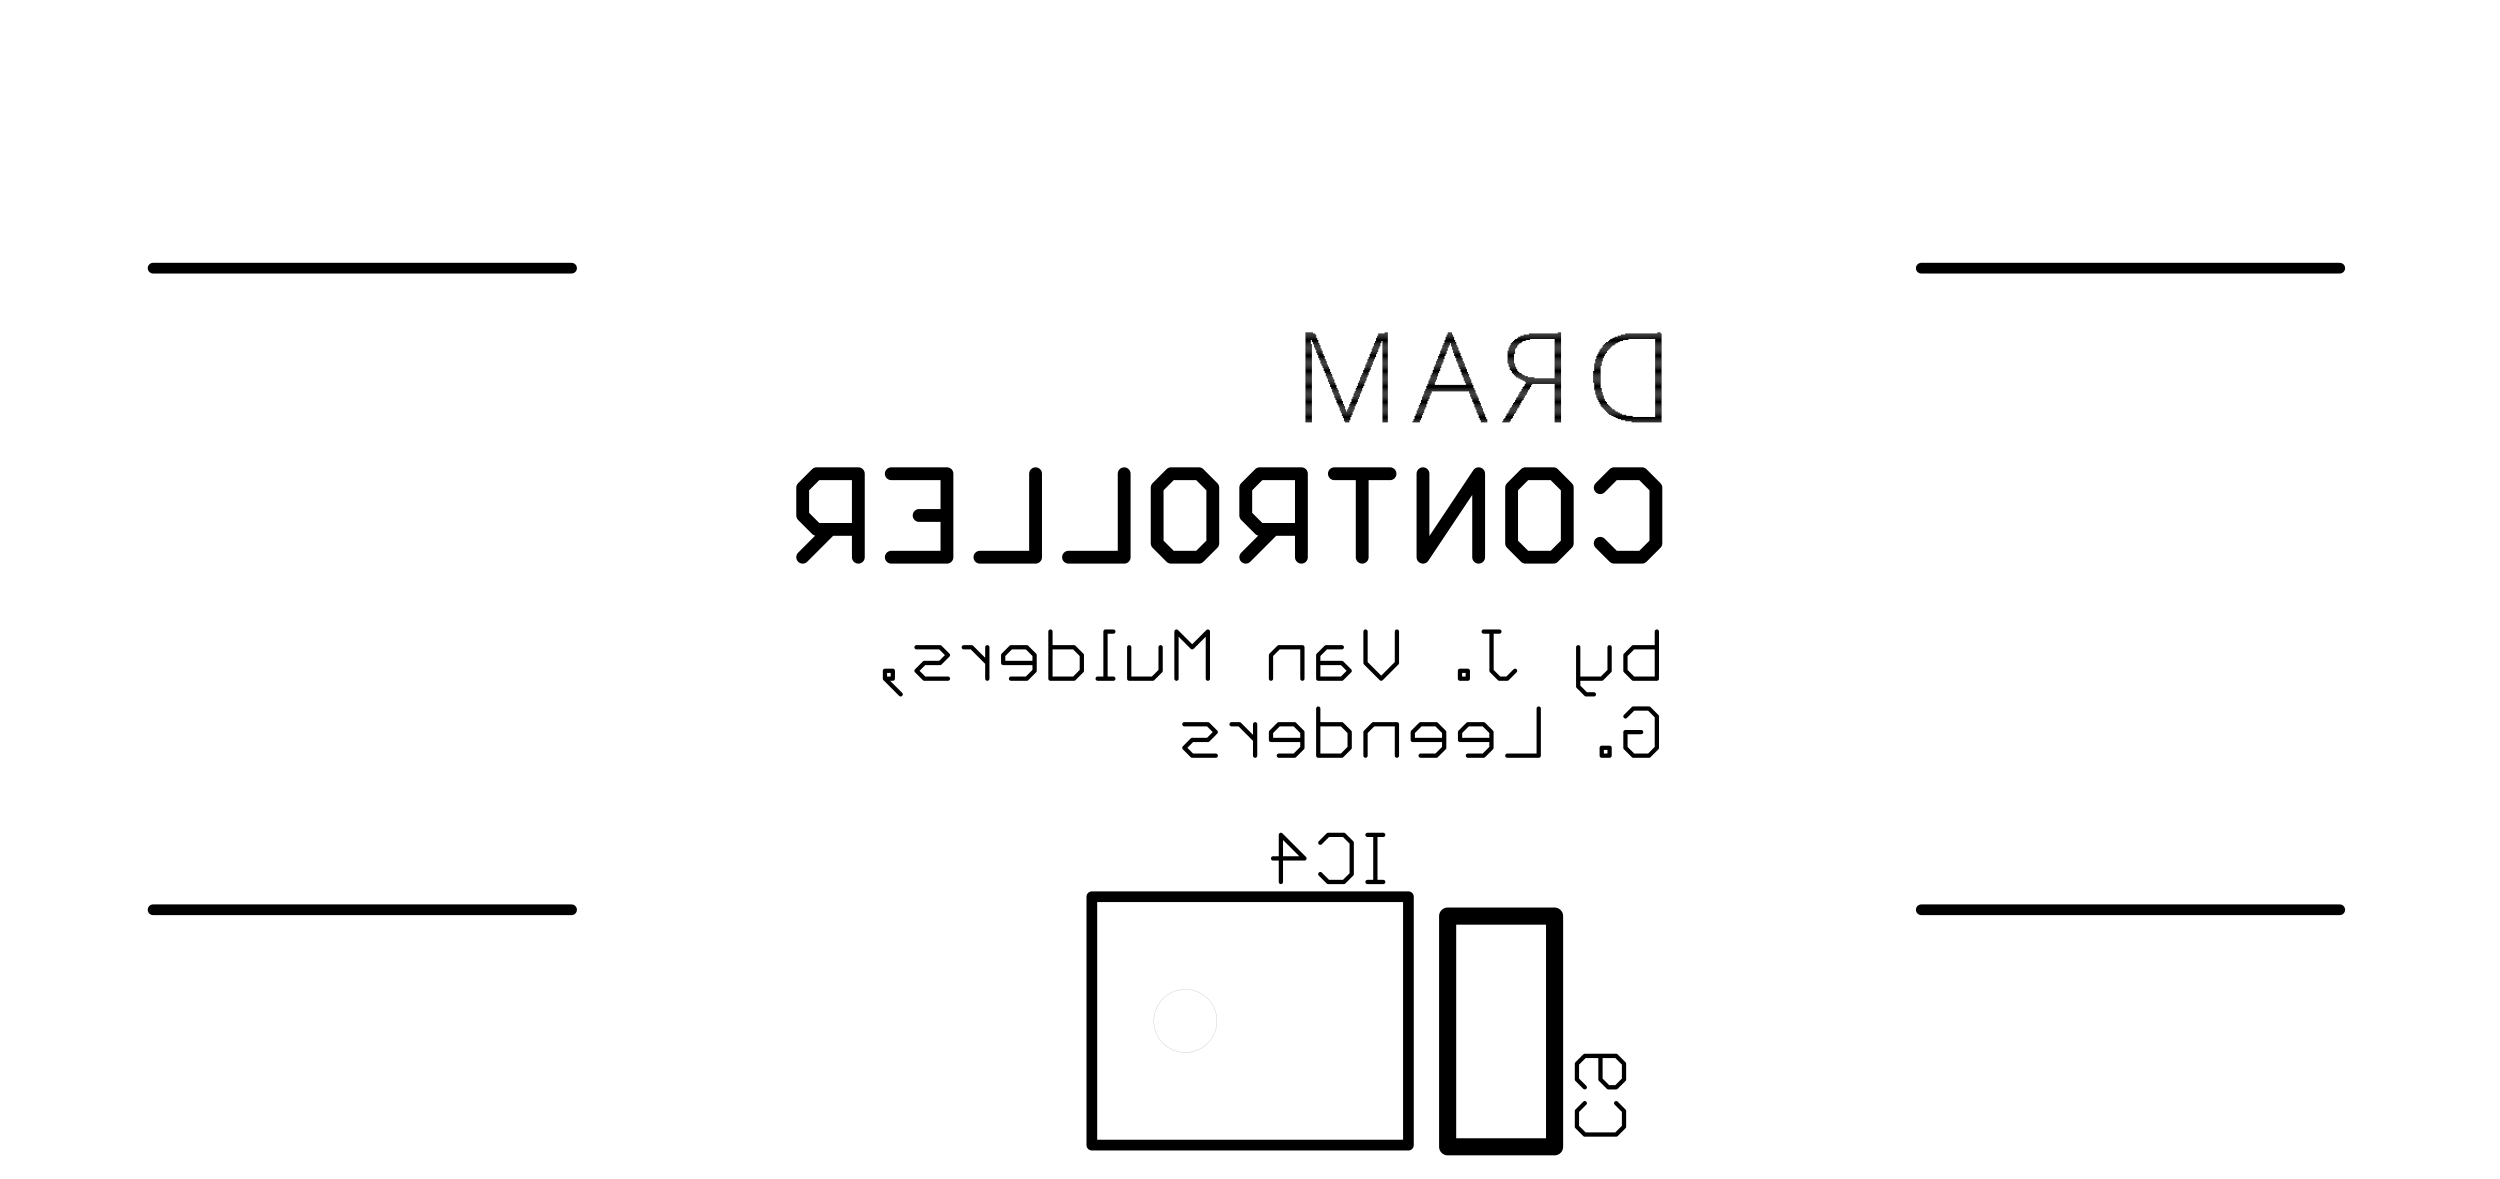 <svg version="1.1" xmlns="http://www.w3.org/2000/svg" xmlns:xlink="http://www.w3.org/1999/xlink" stroke-linecap="round" stroke-linejoin="round" stroke-width="0" fill-rule="evenodd" width="1.168in" height="0.551in" viewBox="189.61 201.74 1167.91 551.45" id="lz54_h5ZzJ4Z_GB-JS9D"><defs><rect x="-1.5" y="-0.25" width="3" height="0.5" id="lz54_h5ZzJ4Z_GB-JS9D_pad-12"/><rect x="-1" y="-0.25" width="2" height="0.5" id="lz54_h5ZzJ4Z_GB-JS9D_pad-13"/><rect x="-1.25" y="-0.25" width="2.5" height="0.5" id="lz54_h5ZzJ4Z_GB-JS9D_pad-14"/><rect x="-1.75" y="-0.25" width="3.5" height="0.5" id="lz54_h5ZzJ4Z_GB-JS9D_pad-15"/><rect x="-7" y="-0.25" width="14" height="0.5" id="lz54_h5ZzJ4Z_GB-JS9D_pad-16"/><rect x="-8.5" y="-0.25" width="17" height="0.5" id="lz54_h5ZzJ4Z_GB-JS9D_pad-17"/><rect x="-9.5" y="-0.25" width="19" height="0.5" id="lz54_h5ZzJ4Z_GB-JS9D_pad-18"/><rect x="-10.25" y="-0.25" width="20.5" height="0.5" id="lz54_h5ZzJ4Z_GB-JS9D_pad-19"/><rect x="-10.75" y="-0.25" width="21.5" height="0.5" id="lz54_h5ZzJ4Z_GB-JS9D_pad-20"/><rect x="-2" y="-0.25" width="4" height="0.5" id="lz54_h5ZzJ4Z_GB-JS9D_pad-21"/><rect x="-4.5" y="-0.25" width="9" height="0.5" id="lz54_h5ZzJ4Z_GB-JS9D_pad-22"/><rect x="-2.25" y="-0.25" width="4.5" height="0.5" id="lz54_h5ZzJ4Z_GB-JS9D_pad-23"/><rect x="-3.5" y="-0.25" width="7" height="0.5" id="lz54_h5ZzJ4Z_GB-JS9D_pad-24"/><rect x="-2.5" y="-0.25" width="5" height="0.5" id="lz54_h5ZzJ4Z_GB-JS9D_pad-25"/><rect x="-3" y="-0.25" width="6" height="0.5" id="lz54_h5ZzJ4Z_GB-JS9D_pad-26"/><rect x="-2.75" y="-0.25" width="5.5" height="0.5" id="lz54_h5ZzJ4Z_GB-JS9D_pad-27"/><rect x="-11.75" y="-0.25" width="23.5" height="0.5" id="lz54_h5ZzJ4Z_GB-JS9D_pad-28"/><rect x="-11.5" y="-0.25" width="23" height="0.5" id="lz54_h5ZzJ4Z_GB-JS9D_pad-29"/><rect x="-11.25" y="-0.25" width="22.5" height="0.5" id="lz54_h5ZzJ4Z_GB-JS9D_pad-30"/><rect x="-11" y="-0.25" width="22" height="0.5" id="lz54_h5ZzJ4Z_GB-JS9D_pad-31"/><rect x="-8.25" y="-0.25" width="16.5" height="0.5" id="lz54_h5ZzJ4Z_GB-JS9D_pad-32"/><rect x="-9" y="-0.25" width="18" height="0.5" id="lz54_h5ZzJ4Z_GB-JS9D_pad-33"/><rect x="-3.75" y="-0.25" width="7.5" height="0.5" id="lz54_h5ZzJ4Z_GB-JS9D_pad-34"/><rect x="-3.25" y="-0.25" width="6.5" height="0.5" id="lz54_h5ZzJ4Z_GB-JS9D_pad-35"/><rect x="-4.25" y="-0.25" width="8.5" height="0.5" id="lz54_h5ZzJ4Z_GB-JS9D_pad-36"/><rect x="-10" y="-0.25" width="20" height="0.5" id="lz54_h5ZzJ4Z_GB-JS9D_pad-37"/><rect x="-8.75" y="-0.25" width="17.5" height="0.5" id="lz54_h5ZzJ4Z_GB-JS9D_pad-38"/><rect x="-7.5" y="-0.25" width="15" height="0.5" id="lz54_h5ZzJ4Z_GB-JS9D_pad-39"/><rect x="-0.75" y="-0.25" width="1.5" height="0.5" id="lz54_h5ZzJ4Z_GB-JS9D_pad-40"/></defs><g transform="translate(0,954.93) scale(1,-1)" fill="currentColor" stroke="currentColor"><path d="M 457.91 320.12 459.15 320.1 460.38 320.04 461.62 319.95 462.84 319.81 464.07 319.64 465.29 319.42 466.5 319.17 467.7 318.88 468.89 318.56 470.08 318.19 471.25 317.79 472.4 317.36 473.55 316.88 474.67 316.37 475.78 315.83 476.88 315.25 477.95 314.64 479.01 313.99 480.04 313.31 481.05 312.6 482.04 311.86 483.01 311.09 483.95 310.28 484.86 309.45 485.75 308.59 486.61 307.7 487.44 306.79 488.25 305.85 489.02 304.88 489.76 303.89 490.47 302.88 491.15 301.85 491.8 300.79 492.41 299.72 492.99 298.62 493.53 297.51 494.04 296.39 494.52 295.24 494.95 294.09 495.35 292.92 495.72 291.73 496.04 290.54 496.33 289.34 496.58 288.13 496.8 286.91 496.97 285.68 497.11 284.46 497.2 283.22 497.26 281.99 497.28 280.75 497.28 241.38 497.13 240.23 497.03 239.07 496.96 237.91 496.93 236.75 496.94 235.58 496.99 234.42 497.08 233.26 497.2 232.11 497.37 230.95 497.57 229.81 497.81 228.67 498.09 227.54 498.41 226.42 498.76 225.32 499.15 224.22 499.58 223.14 500.04 222.07 500.54 221.02 501.08 219.99 501.64 218.97 502.24 217.98 502.88 217 503.54 216.05 504.24 215.12 504.97 214.21 505.73 213.33 506.52 212.47 507.33 211.64 508.18 210.84 509.04 210.07 509.94 209.33 510.86 208.61 511.8 207.93 512.76 207.28 513.75 206.66 514.76 206.08 515.78 205.53 516.82 205.01 517.88 204.53 518.96 204.09 520.05 203.68 521.15 203.31 522.26 202.97 523.38 202.68 524.52 202.42 525.66 202.19 526.81 202.01 999.25 202.01 1000.56 201.89 1001.88 201.8 1003.2 201.75 1004.52 201.74 1005.84 201.77 1007.16 201.84 1008.48 201.95 1009.79 202.1 1011.1 202.28 1012.4 202.51 1013.69 202.77 1014.98 203.07 1016.25 203.41 1017.52 203.79 1018.77 204.2 1020.02 204.65 1021.24 205.14 1022.45 205.66 1023.65 206.22 1024.83 206.82 1025.99 207.45 1027.13 208.11 1028.25 208.81 1029.35 209.54 1030.43 210.3 1031.49 211.1 1032.52 211.92 1033.53 212.78 1034.51 213.66 1035.46 214.57 1036.39 215.52 1037.28 216.48 1038.15 217.48 1038.99 218.5 1039.8 219.54 1040.58 220.61 1041.32 221.7 1042.04 222.81 1042.72 223.94 1043.36 225.1 1043.97 226.27 1044.55 227.45 1045.09 228.66 1045.59 229.88 1046.06 231.11 1046.49 232.36 1046.89 233.62 1047.25 234.89 1047.56 236.18 1047.85 237.47 1048.09 238.76 1048.29 240.07 1048.46 241.38 1048.46 280.75 1048.48 281.99 1048.54 283.22 1048.63 284.46 1048.77 285.68 1048.94 286.91 1049.16 288.13 1049.41 289.34 1049.7 290.54 1050.02 291.73 1050.39 292.92 1050.79 294.09 1051.22 295.24 1051.7 296.39 1052.21 297.51 1052.75 298.62 1053.33 299.72 1053.94 300.79 1054.59 301.85 1055.27 302.88 1055.98 303.89 1056.72 304.88 1057.49 305.85 1058.3 306.79 1059.13 307.7 1059.99 308.59 1060.88 309.45 1061.79 310.28 1062.73 311.09 1063.7 311.86 1064.69 312.6 1065.7 313.31 1066.73 313.99 1067.79 314.64 1068.86 315.25 1069.96 315.83 1071.07 316.37 1072.19 316.88 1073.34 317.36 1074.49 317.79 1075.66 318.19 1076.85 318.56 1078.04 318.88 1079.24 319.17 1080.45 319.42 1081.67 319.64 1082.9 319.81 1084.12 319.95 1085.36 320.04 1086.59 320.1 1087.83 320.12 1318.15 320.12 1319.39 320.14 1320.62 320.2 1321.86 320.29 1323.08 320.43 1324.31 320.6 1325.53 320.82 1326.74 321.07 1327.94 321.36 1329.13 321.68 1330.32 322.05 1331.49 322.45 1332.64 322.88 1333.79 323.36 1334.91 323.87 1336.02 324.41 1337.12 324.99 1338.19 325.6 1339.25 326.25 1340.28 326.93 1341.29 327.64 1342.28 328.38 1343.25 329.15 1344.19 329.96 1345.1 330.79 1345.99 331.65 1346.85 332.54 1347.68 333.45 1348.49 334.39 1349.26 335.36 1350 336.35 1350.71 337.36 1351.39 338.39 1352.04 339.45 1352.65 340.52 1353.23 341.62 1353.77 342.73 1354.28 343.85 1354.76 345 1355.19 346.15 1355.59 347.32 1355.96 348.51 1356.28 349.7 1356.57 350.9 1356.82 352.11 1357.04 353.33 1357.21 354.56 1357.35 355.78 1357.44 357.02 1357.5 358.25 1357.52 359.49 1357.52 595.71 1357.5 596.95 1357.44 598.18 1357.35 599.42 1357.21 600.64 1357.04 601.87 1356.82 603.09 1356.57 604.3 1356.28 605.5 1355.96 606.69 1355.59 607.88 1355.19 609.05 1354.76 610.2 1354.28 611.35 1353.77 612.47 1353.23 613.58 1352.65 614.68 1352.04 615.75 1351.39 616.81 1350.71 617.84 1350 618.85 1349.26 619.84 1348.49 620.81 1347.68 621.75 1346.85 622.66 1345.99 623.55 1345.1 624.41 1344.19 625.24 1343.25 626.05 1342.28 626.82 1341.29 627.56 1340.28 628.27 1339.25 628.95 1338.19 629.6 1337.12 630.21 1336.02 630.79 1334.91 631.33 1333.79 631.84 1332.64 632.32 1331.49 632.75 1330.32 633.15 1329.13 633.52 1327.94 633.84 1326.74 634.13 1325.53 634.38 1324.31 634.6 1323.08 634.77 1321.86 634.91 1320.62 635 1319.39 635.06 1318.15 635.08 1087.83 635.08 1086.59 635.1 1085.36 635.16 1084.12 635.25 1082.9 635.39 1081.67 635.56 1080.45 635.78 1079.24 636.03 1078.04 636.32 1076.85 636.64 1075.66 637.01 1074.49 637.41 1073.34 637.84 1072.19 638.32 1071.07 638.83 1069.96 639.37 1068.86 639.95 1067.79 640.56 1066.73 641.21 1065.7 641.89 1064.69 642.6 1063.7 643.34 1062.73 644.11 1061.79 644.92 1060.88 645.75 1059.99 646.61 1059.13 647.5 1058.3 648.41 1057.49 649.35 1056.72 650.32 1055.98 651.31 1055.27 652.32 1054.59 653.35 1053.94 654.41 1053.33 655.48 1052.75 656.58 1052.21 657.69 1051.7 658.81 1051.22 659.96 1050.79 661.11 1050.39 662.28 1050.02 663.47 1049.7 664.66 1049.41 665.86 1049.16 667.07 1048.94 668.29 1048.77 669.52 1048.63 670.74 1048.54 671.98 1048.48 673.21 1048.46 674.45 1048.46 713.82 1048.44 715.06 1048.38 716.29 1048.29 717.53 1048.15 718.75 1047.98 719.98 1047.76 721.2 1047.51 722.41 1047.22 723.61 1046.9 724.8 1046.53 725.99 1046.13 727.16 1045.7 728.31 1045.22 729.46 1044.71 730.58 1044.17 731.69 1043.59 732.79 1042.98 733.86 1042.33 734.92 1041.65 735.95 1040.94 736.96 1040.2 737.95 1039.43 738.92 1038.62 739.86 1037.79 740.77 1036.93 741.66 1036.04 742.52 1035.13 743.35 1034.19 744.16 1033.22 744.93 1032.23 745.67 1031.22 746.38 1030.19 747.06 1029.13 747.71 1028.06 748.32 1026.96 748.9 1025.85 749.44 1024.73 749.95 1023.58 750.43 1022.43 750.86 1021.26 751.26 1020.07 751.63 1018.88 751.95 1017.68 752.24 1016.47 752.49 1015.25 752.71 1014.02 752.88 1012.8 753.02 1011.56 753.11 1010.33 753.17 1009.09 753.19 536.65 753.19 535.41 753.17 534.18 753.11 532.94 753.02 531.72 752.88 530.49 752.71 529.27 752.49 528.06 752.24 526.86 751.95 525.67 751.63 524.48 751.26 523.31 750.86 522.16 750.43 521.01 749.95 519.89 749.44 518.78 748.9 517.68 748.32 516.61 747.71 515.55 747.06 514.52 746.38 513.51 745.67 512.52 744.93 511.55 744.16 510.61 743.35 509.7 742.52 508.81 741.66 507.95 740.77 507.12 739.86 506.31 738.92 505.54 737.95 504.8 736.96 504.09 735.95 503.41 734.92 502.76 733.86 502.15 732.79 501.57 731.69 501.03 730.58 500.52 729.46 500.04 728.31 499.61 727.16 499.21 725.99 498.84 724.8 498.52 723.61 498.23 722.41 497.98 721.2 497.76 719.98 497.59 718.75 497.45 717.53 497.36 716.29 497.3 715.06 497.28 713.82 497.28 674.45 497.26 673.21 497.2 671.98 497.11 670.74 496.97 669.52 496.8 668.29 496.58 667.07 496.33 665.86 496.04 664.66 495.72 663.47 495.35 662.28 494.95 661.11 494.52 659.96 494.04 658.81 493.53 657.69 492.99 656.58 492.41 655.48 491.8 654.41 491.15 653.35 490.47 652.32 489.76 651.31 489.02 650.32 488.25 649.35 487.44 648.41 486.61 647.5 485.75 646.61 484.86 645.75 483.95 644.92 483.01 644.11 482.04 643.34 481.05 642.6 480.04 641.89 479.01 641.21 477.95 640.56 476.88 639.95 475.78 639.37 474.67 638.83 473.55 638.32 472.4 637.84 471.25 637.41 470.08 637.01 468.89 636.64 467.7 636.32 466.5 636.03 465.29 635.78 464.07 635.56 462.84 635.39 461.62 635.25 460.38 635.16 459.15 635.1 457.91 635.08 228.98 635.08 227.74 635.06 226.51 635 225.27 634.91 224.05 634.77 222.82 634.6 221.6 634.38 220.39 634.13 219.19 633.84 218 633.52 216.81 633.15 215.64 632.75 214.49 632.32 213.34 631.84 212.22 631.33 211.11 630.79 210.01 630.21 208.94 629.6 207.88 628.95 206.85 628.27 205.84 627.56 204.85 626.82 203.88 626.05 202.94 625.24 202.03 624.41 201.14 623.55 200.28 622.66 199.45 621.75 198.64 620.81 197.87 619.84 197.13 618.85 196.42 617.84 195.74 616.81 195.09 615.75 194.48 614.68 193.9 613.58 193.36 612.47 192.85 611.35 192.37 610.2 191.94 609.05 191.54 607.88 191.17 606.69 190.85 605.5 190.56 604.3 190.31 603.09 190.09 601.87 189.92 600.64 189.78 599.42 189.69 598.18 189.63 596.95 189.61 595.71 189.61 359.49 189.63 358.25 189.69 357.02 189.78 355.78 189.92 354.56 190.09 353.33 190.31 352.11 190.56 350.9 190.85 349.7 191.17 348.51 191.54 347.32 191.94 346.15 192.37 345 192.85 343.85 193.36 342.73 193.9 341.62 194.48 340.52 195.09 339.45 195.74 338.39 196.42 337.36 197.13 336.35 197.87 335.36 198.64 334.39 199.45 333.45 200.28 332.54 201.14 331.65 202.03 330.79 202.94 329.96 203.88 329.15 204.85 328.38 205.84 327.64 206.85 326.93 207.88 326.25 208.94 325.6 210.01 324.99 211.11 324.41 212.22 323.87 213.34 323.36 214.49 322.88 215.64 322.45 216.81 322.05 218 321.68 219.19 321.36 220.39 321.07 221.6 320.82 222.82 320.6 224.05 320.43 225.27 320.29 226.51 320.2 227.74 320.14 228.98 320.12 457.91 320.12 M 387.84 377.6 387.86 378.53 387.92 379.45 388.02 380.37 388.16 381.28 388.33 382.19 388.55 383.09 388.8 383.98 389.09 384.86 389.42 385.72 389.79 386.57 390.19 387.41 390.63 388.22 391.1 389.02 391.6 389.8 392.14 390.55 392.71 391.28 393.31 391.98 393.94 392.66 394.6 393.31 395.28 393.93 395.99 394.53 396.73 395.09 397.49 395.62 398.27 396.11 399.07 396.58 399.89 397 400.73 397.4 401.58 397.75 402.45 398.07 403.33 398.36 404.22 398.6 405.12 398.81 406.03 398.97 406.95 399.1 407.87 399.19 408.8 399.24 409.72 399.25 410.65 399.22 411.57 399.15 412.49 399.04 413.4 398.89 414.31 398.71 415.21 398.48 416.09 398.22 416.97 397.92 417.83 397.58 418.67 397.21 419.5 396.79 420.31 396.35 421.11 395.87 421.88 395.36 422.62 394.81 423.35 394.23 424.05 393.63 424.72 392.99 425.36 392.33 425.98 391.63 426.56 390.92 427.11 390.18 427.63 389.41 428.12 388.62 428.58 387.82 429 386.99 429.38 386.15 429.73 385.29 430.04 384.42 430.31 383.54 430.54 382.64 430.74 381.74 430.9 380.83 431.02 379.91 431.1 378.99 431.14 378.06 431.14 377.14 431.1 376.21 431.02 375.29 430.9 374.37 430.74 373.46 430.54 372.56 430.31 371.66 430.04 370.78 429.73 369.91 429.38 369.05 429 368.21 428.58 367.38 428.12 366.58 427.63 365.79 427.11 365.02 426.56 364.28 425.98 363.57 425.36 362.87 424.72 362.21 424.05 361.57 423.35 360.97 422.62 360.39 421.88 359.84 421.11 359.33 420.32 358.85 419.5 358.41 418.67 357.99 417.83 357.62 416.97 357.28 416.09 356.98 415.21 356.72 414.31 356.49 413.4 356.31 412.49 356.16 411.57 356.05 410.65 355.98 409.72 355.95 408.8 355.96 407.87 356.01 406.95 356.1 406.03 356.23 405.12 356.39 404.22 356.6 403.33 356.84 402.45 357.13 401.58 357.45 400.73 357.8 399.89 358.2 399.07 358.62 398.27 359.09 397.49 359.58 396.73 360.11 395.99 360.67 395.28 361.27 394.6 361.89 393.94 362.54 393.31 363.22 392.71 363.92 392.14 364.65 391.6 365.4 391.1 366.18 390.63 366.98 390.19 367.79 389.79 368.63 389.42 369.48 389.09 370.34 388.8 371.22 388.55 372.11 388.33 373.01 388.16 373.92 388.02 374.83 387.92 375.75 387.86 376.67 387.84 377.6 M 287.84 377.6 287.86 378.53 287.92 379.45 288.02 380.37 288.16 381.28 288.33 382.19 288.55 383.09 288.8 383.98 289.09 384.86 289.42 385.72 289.79 386.57 290.19 387.41 290.63 388.22 291.1 389.02 291.6 389.8 292.14 390.55 292.71 391.28 293.31 391.98 293.94 392.66 294.6 393.31 295.28 393.93 295.99 394.53 296.73 395.09 297.49 395.62 298.27 396.11 299.07 396.58 299.89 397 300.73 397.4 301.58 397.75 302.45 398.07 303.33 398.36 304.22 398.6 305.12 398.81 306.03 398.97 306.95 399.1 307.87 399.19 308.8 399.24 309.72 399.25 310.65 399.22 311.57 399.15 312.49 399.04 313.4 398.89 314.31 398.71 315.21 398.48 316.09 398.22 316.97 397.92 317.83 397.58 318.67 397.21 319.5 396.79 320.31 396.35 321.11 395.87 321.88 395.36 322.62 394.81 323.35 394.23 324.05 393.63 324.72 392.99 325.36 392.33 325.98 391.63 326.56 390.92 327.11 390.18 327.63 389.41 328.12 388.62 328.58 387.82 329 386.99 329.38 386.15 329.73 385.29 330.04 384.42 330.31 383.54 330.54 382.64 330.74 381.74 330.9 380.83 331.02 379.91 331.1 378.99 331.14 378.06 331.14 377.14 331.1 376.21 331.02 375.29 330.9 374.37 330.74 373.46 330.54 372.56 330.31 371.66 330.04 370.78 329.73 369.91 329.38 369.05 329 368.21 328.58 367.38 328.12 366.58 327.63 365.79 327.11 365.02 326.56 364.28 325.98 363.57 325.36 362.87 324.72 362.21 324.05 361.57 323.35 360.97 322.62 360.39 321.88 359.84 321.11 359.33 320.32 358.85 319.5 358.41 318.67 357.99 317.83 357.62 316.97 357.28 316.09 356.98 315.21 356.72 314.31 356.49 313.4 356.31 312.49 356.16 311.57 356.05 310.65 355.98 309.72 355.95 308.8 355.96 307.87 356.01 306.95 356.1 306.03 356.23 305.12 356.39 304.22 356.6 303.33 356.84 302.45 357.13 301.58 357.45 300.73 357.8 299.89 358.2 299.07 358.62 298.27 359.09 297.49 359.58 296.73 360.11 295.99 360.67 295.28 361.27 294.6 361.89 293.94 362.54 293.31 363.22 292.71 363.92 292.14 364.65 291.6 365.4 291.1 366.18 290.63 366.98 290.19 367.79 289.79 368.63 289.42 369.48 289.09 370.34 288.8 371.22 288.55 372.11 288.33 373.01 288.16 373.92 288.02 374.83 287.92 375.75 287.86 376.67 287.84 377.6 M 287.84 477.6 287.86 478.53 287.92 479.45 288.02 480.37 288.16 481.28 288.33 482.19 288.55 483.09 288.8 483.98 289.09 484.86 289.42 485.72 289.79 486.57 290.19 487.41 290.63 488.22 291.1 489.02 291.6 489.8 292.14 490.55 292.71 491.28 293.31 491.98 293.94 492.66 294.6 493.31 295.28 493.93 295.99 494.53 296.73 495.09 297.49 495.62 298.27 496.11 299.07 496.58 299.89 497 300.73 497.4 301.58 497.75 302.45 498.07 303.33 498.36 304.22 498.6 305.12 498.81 306.03 498.97 306.95 499.1 307.87 499.19 308.8 499.24 309.72 499.25 310.65 499.22 311.57 499.15 312.49 499.04 313.4 498.89 314.31 498.71 315.21 498.48 316.09 498.22 316.97 497.92 317.83 497.58 318.67 497.21 319.5 496.79 320.31 496.35 321.11 495.87 321.88 495.36 322.62 494.81 323.35 494.23 324.05 493.63 324.72 492.99 325.36 492.33 325.98 491.63 326.56 490.92 327.11 490.18 327.63 489.41 328.12 488.62 328.58 487.82 329 486.99 329.38 486.15 329.73 485.29 330.04 484.42 330.31 483.54 330.54 482.64 330.74 481.74 330.9 480.83 331.02 479.91 331.1 478.99 331.14 478.06 331.14 477.14 331.1 476.21 331.02 475.29 330.9 474.37 330.74 473.46 330.54 472.56 330.31 471.66 330.04 470.78 329.73 469.91 329.38 469.05 329 468.21 328.58 467.38 328.12 466.58 327.63 465.79 327.11 465.02 326.56 464.28 325.98 463.57 325.36 462.87 324.72 462.21 324.05 461.57 323.35 460.97 322.62 460.39 321.88 459.84 321.11 459.33 320.32 458.85 319.5 458.41 318.67 457.99 317.83 457.62 316.97 457.28 316.09 456.98 315.21 456.72 314.31 456.49 313.4 456.31 312.49 456.16 311.57 456.05 310.65 455.98 309.72 455.95 308.8 455.96 307.87 456.01 306.95 456.1 306.03 456.23 305.12 456.39 304.22 456.6 303.33 456.84 302.45 457.13 301.58 457.45 300.73 457.8 299.89 458.2 299.07 458.62 298.27 459.09 297.49 459.58 296.73 460.11 295.99 460.67 295.28 461.27 294.6 461.89 293.94 462.54 293.31 463.22 292.71 463.92 292.14 464.65 291.6 465.4 291.1 466.18 290.63 466.98 290.19 467.79 289.79 468.63 289.42 469.48 289.09 470.34 288.8 471.22 288.55 472.11 288.33 473.01 288.16 473.92 288.02 474.83 287.92 475.75 287.86 476.67 287.84 477.6 M 387.84 477.6 387.86 478.53 387.92 479.45 388.02 480.37 388.16 481.28 388.33 482.19 388.55 483.09 388.8 483.98 389.09 484.86 389.42 485.72 389.79 486.57 390.19 487.41 390.63 488.22 391.1 489.02 391.6 489.8 392.14 490.55 392.71 491.28 393.31 491.98 393.94 492.66 394.6 493.31 395.28 493.93 395.99 494.53 396.73 495.09 397.49 495.62 398.27 496.11 399.07 496.58 399.89 497 400.73 497.4 401.58 497.75 402.45 498.07 403.33 498.36 404.22 498.6 405.12 498.81 406.03 498.97 406.95 499.1 407.87 499.19 408.8 499.24 409.72 499.25 410.65 499.22 411.57 499.15 412.49 499.04 413.4 498.89 414.31 498.71 415.21 498.48 416.09 498.22 416.97 497.92 417.83 497.58 418.67 497.21 419.5 496.79 420.31 496.35 421.11 495.87 421.88 495.36 422.62 494.81 423.35 494.23 424.05 493.63 424.72 492.99 425.36 492.33 425.98 491.63 426.56 490.92 427.11 490.18 427.63 489.41 428.12 488.62 428.58 487.82 429 486.99 429.38 486.15 429.73 485.29 430.04 484.42 430.31 483.54 430.54 482.64 430.74 481.74 430.9 480.83 431.02 479.91 431.1 478.99 431.14 478.06 431.14 477.14 431.1 476.21 431.02 475.29 430.9 474.37 430.74 473.46 430.54 472.56 430.31 471.66 430.04 470.78 429.73 469.91 429.38 469.05 429 468.21 428.58 467.38 428.12 466.58 427.63 465.79 427.11 465.02 426.56 464.28 425.98 463.57 425.36 462.87 424.72 462.21 424.05 461.57 423.35 460.97 422.62 460.39 421.88 459.84 421.11 459.33 420.32 458.85 419.5 458.41 418.67 457.99 417.83 457.62 416.97 457.28 416.09 456.98 415.21 456.72 414.31 456.49 413.4 456.31 412.49 456.16 411.57 456.05 410.65 455.98 409.72 455.95 408.8 455.96 407.87 456.01 406.95 456.1 406.03 456.23 405.12 456.39 404.22 456.6 403.33 456.84 402.45 457.13 401.58 457.45 400.73 457.8 399.89 458.2 399.07 458.62 398.27 459.09 397.49 459.58 396.73 460.11 395.99 460.67 395.28 461.27 394.6 461.89 393.94 462.54 393.31 463.22 392.71 463.92 392.14 464.65 391.6 465.4 391.1 466.18 390.63 466.98 390.19 467.79 389.79 468.63 389.42 469.48 389.09 470.34 388.8 471.22 388.55 472.11 388.33 473.01 388.16 473.92 388.02 474.83 387.92 475.75 387.86 476.67 387.84 477.6 M 387.84 577.6 387.86 578.53 387.92 579.45 388.02 580.37 388.16 581.28 388.33 582.19 388.55 583.09 388.8 583.98 389.09 584.86 389.42 585.72 389.79 586.57 390.19 587.41 390.63 588.22 391.1 589.02 391.6 589.8 392.14 590.55 392.71 591.28 393.31 591.98 393.94 592.66 394.6 593.31 395.28 593.93 395.99 594.53 396.73 595.09 397.49 595.62 398.27 596.11 399.07 596.58 399.89 597 400.73 597.4 401.58 597.75 402.45 598.07 403.33 598.36 404.22 598.6 405.12 598.81 406.03 598.97 406.95 599.1 407.87 599.19 408.8 599.24 409.72 599.25 410.65 599.22 411.57 599.15 412.49 599.04 413.4 598.89 414.31 598.71 415.21 598.48 416.09 598.22 416.97 597.92 417.83 597.58 418.67 597.21 419.5 596.79 420.31 596.35 421.11 595.87 421.88 595.36 422.62 594.81 423.35 594.23 424.05 593.63 424.72 592.99 425.36 592.33 425.98 591.63 426.56 590.92 427.11 590.18 427.63 589.41 428.12 588.62 428.58 587.82 429 586.99 429.38 586.15 429.73 585.29 430.04 584.42 430.31 583.54 430.54 582.64 430.74 581.74 430.9 580.83 431.02 579.91 431.1 578.99 431.14 578.06 431.14 577.14 431.1 576.21 431.02 575.29 430.9 574.37 430.74 573.46 430.54 572.56 430.31 571.66 430.04 570.78 429.73 569.91 429.38 569.05 429 568.21 428.58 567.38 428.12 566.58 427.63 565.79 427.11 565.02 426.56 564.28 425.98 563.57 425.36 562.87 424.72 562.21 424.05 561.57 423.35 560.97 422.62 560.39 421.88 559.84 421.11 559.33 420.32 558.85 419.5 558.41 418.67 557.99 417.83 557.62 416.97 557.28 416.09 556.98 415.21 556.72 414.31 556.49 413.4 556.31 412.49 556.16 411.57 556.05 410.65 555.98 409.72 555.95 408.8 555.96 407.87 556.01 406.95 556.1 406.03 556.23 405.12 556.39 404.22 556.6 403.33 556.84 402.45 557.13 401.58 557.45 400.73 557.8 399.89 558.2 399.07 558.62 398.27 559.09 397.49 559.58 396.73 560.11 395.99 560.67 395.28 561.27 394.6 561.89 393.94 562.54 393.31 563.22 392.71 563.92 392.14 564.65 391.6 565.4 391.1 566.18 390.63 566.98 390.19 567.79 389.79 568.63 389.42 569.48 389.09 570.34 388.8 571.22 388.55 572.11 388.33 573.01 388.16 573.92 388.02 574.83 387.92 575.75 387.86 576.67 387.84 577.6 M 287.84 577.6 287.86 578.53 287.92 579.45 288.02 580.37 288.16 581.28 288.33 582.19 288.55 583.09 288.8 583.98 289.09 584.86 289.42 585.72 289.79 586.57 290.19 587.41 290.63 588.22 291.1 589.02 291.6 589.8 292.14 590.55 292.71 591.28 293.31 591.98 293.94 592.66 294.6 593.31 295.28 593.93 295.99 594.53 296.73 595.09 297.49 595.62 298.27 596.11 299.07 596.58 299.89 597 300.73 597.4 301.58 597.75 302.45 598.07 303.33 598.36 304.22 598.6 305.12 598.81 306.03 598.97 306.95 599.1 307.87 599.19 308.8 599.24 309.72 599.25 310.65 599.22 311.57 599.15 312.49 599.04 313.4 598.89 314.31 598.71 315.21 598.48 316.09 598.22 316.97 597.92 317.83 597.58 318.67 597.21 319.5 596.79 320.31 596.35 321.11 595.87 321.88 595.36 322.62 594.81 323.35 594.23 324.05 593.63 324.72 592.99 325.36 592.33 325.98 591.63 326.56 590.92 327.11 590.18 327.63 589.41 328.12 588.62 328.58 587.82 329 586.99 329.38 586.15 329.73 585.29 330.04 584.42 330.31 583.54 330.54 582.64 330.74 581.74 330.9 580.83 331.02 579.91 331.1 578.99 331.14 578.06 331.14 577.14 331.1 576.21 331.02 575.29 330.9 574.37 330.74 573.46 330.54 572.56 330.31 571.66 330.04 570.78 329.73 569.91 329.38 569.05 329 568.21 328.58 567.38 328.12 566.58 327.63 565.79 327.11 565.02 326.56 564.28 325.98 563.57 325.36 562.87 324.72 562.21 324.05 561.57 323.35 560.97 322.62 560.39 321.88 559.84 321.11 559.33 320.32 558.85 319.5 558.41 318.67 557.99 317.83 557.62 316.97 557.28 316.09 556.98 315.21 556.72 314.31 556.49 313.4 556.31 312.49 556.16 311.57 556.05 310.65 555.98 309.72 555.95 308.8 555.96 307.87 556.01 306.95 556.1 306.03 556.23 305.12 556.39 304.22 556.6 303.33 556.84 302.45 557.13 301.58 557.45 300.73 557.8 299.89 558.2 299.07 558.62 298.27 559.09 297.49 559.58 296.73 560.11 295.99 560.67 295.28 561.27 294.6 561.89 293.94 562.54 293.31 563.22 292.71 563.92 292.14 564.65 291.6 565.4 291.1 566.18 290.63 566.98 290.19 567.79 289.79 568.63 289.42 569.48 289.09 570.34 288.8 571.22 288.55 572.11 288.33 573.01 288.16 573.92 288.02 574.83 287.92 575.75 287.86 576.67 287.84 577.6 M 1114.61 577.6 1114.63 578.53 1114.69 579.45 1114.79 580.37 1114.93 581.28 1115.1 582.19 1115.32 583.09 1115.57 583.98 1115.86 584.86 1116.19 585.72 1116.56 586.57 1116.96 587.41 1117.4 588.22 1117.87 589.02 1118.37 589.8 1118.91 590.55 1119.48 591.28 1120.08 591.98 1120.71 592.66 1121.37 593.31 1122.05 593.93 1122.76 594.53 1123.5 595.09 1124.26 595.62 1125.04 596.11 1125.84 596.58 1126.66 597 1127.5 597.4 1128.35 597.75 1129.22 598.07 1130.1 598.36 1130.99 598.6 1131.89 598.81 1132.8 598.97 1133.72 599.1 1134.64 599.19 1135.57 599.24 1136.49 599.25 1137.42 599.22 1138.34 599.15 1139.26 599.04 1140.17 598.89 1141.08 598.71 1141.98 598.48 1142.86 598.22 1143.74 597.92 1144.6 597.58 1145.44 597.21 1146.27 596.79 1147.08 596.35 1147.88 595.87 1148.65 595.36 1149.39 594.81 1150.12 594.23 1150.82 593.63 1151.49 592.99 1152.13 592.33 1152.75 591.63 1153.33 590.92 1153.88 590.18 1154.4 589.41 1154.89 588.62 1155.35 587.82 1155.77 586.99 1156.15 586.15 1156.5 585.29 1156.81 584.42 1157.08 583.54 1157.31 582.64 1157.51 581.74 1157.67 580.83 1157.79 579.91 1157.87 578.99 1157.91 578.06 1157.91 577.14 1157.87 576.21 1157.79 575.29 1157.67 574.37 1157.51 573.46 1157.31 572.56 1157.08 571.66 1156.81 570.78 1156.5 569.91 1156.15 569.05 1155.77 568.21 1155.35 567.38 1154.89 566.58 1154.4 565.79 1153.88 565.02 1153.33 564.28 1152.75 563.57 1152.13 562.87 1151.49 562.21 1150.82 561.57 1150.12 560.97 1149.39 560.39 1148.65 559.84 1147.88 559.33 1147.09 558.85 1146.27 558.41 1145.44 557.99 1144.6 557.62 1143.74 557.28 1142.86 556.98 1141.98 556.72 1141.08 556.49 1140.17 556.31 1139.26 556.16 1138.34 556.05 1137.42 555.98 1136.49 555.95 1135.57 555.96 1134.64 556.01 1133.72 556.1 1132.8 556.23 1131.89 556.39 1130.99 556.6 1130.1 556.84 1129.22 557.13 1128.35 557.45 1127.5 557.8 1126.66 558.2 1125.84 558.62 1125.04 559.09 1124.26 559.58 1123.5 560.11 1122.76 560.67 1122.05 561.27 1121.37 561.89 1120.71 562.54 1120.08 563.22 1119.48 563.92 1118.91 564.65 1118.37 565.4 1117.87 566.18 1117.4 566.98 1116.96 567.79 1116.56 568.63 1116.19 569.48 1115.86 570.34 1115.57 571.22 1115.32 572.11 1115.1 573.01 1114.93 573.92 1114.79 574.83 1114.69 575.75 1114.63 576.67 1114.61 577.6 M 1214.61 577.6 1214.63 578.53 1214.69 579.45 1214.79 580.37 1214.93 581.28 1215.1 582.19 1215.32 583.09 1215.57 583.98 1215.86 584.86 1216.19 585.72 1216.56 586.57 1216.96 587.41 1217.4 588.22 1217.87 589.02 1218.37 589.8 1218.91 590.55 1219.48 591.28 1220.08 591.98 1220.71 592.66 1221.37 593.31 1222.05 593.93 1222.76 594.53 1223.5 595.09 1224.26 595.62 1225.04 596.11 1225.84 596.58 1226.66 597 1227.5 597.4 1228.35 597.75 1229.22 598.07 1230.1 598.36 1230.99 598.6 1231.89 598.81 1232.8 598.97 1233.72 599.1 1234.64 599.19 1235.57 599.24 1236.49 599.25 1237.42 599.22 1238.34 599.15 1239.26 599.04 1240.17 598.89 1241.08 598.71 1241.98 598.48 1242.86 598.22 1243.74 597.92 1244.6 597.58 1245.44 597.21 1246.27 596.79 1247.08 596.35 1247.88 595.87 1248.65 595.36 1249.39 594.81 1250.12 594.23 1250.82 593.63 1251.49 592.99 1252.13 592.33 1252.75 591.63 1253.33 590.92 1253.88 590.18 1254.4 589.41 1254.89 588.62 1255.35 587.82 1255.77 586.99 1256.15 586.15 1256.5 585.29 1256.81 584.42 1257.08 583.54 1257.31 582.64 1257.51 581.74 1257.67 580.83 1257.79 579.91 1257.87 578.99 1257.91 578.06 1257.91 577.14 1257.87 576.21 1257.79 575.29 1257.67 574.37 1257.51 573.46 1257.31 572.56 1257.08 571.66 1256.81 570.78 1256.5 569.91 1256.15 569.05 1255.77 568.21 1255.35 567.38 1254.89 566.58 1254.4 565.79 1253.88 565.02 1253.33 564.28 1252.75 563.57 1252.13 562.87 1251.49 562.21 1250.82 561.57 1250.12 560.97 1249.39 560.39 1248.65 559.84 1247.88 559.33 1247.09 558.85 1246.27 558.41 1245.44 557.99 1244.6 557.62 1243.74 557.28 1242.86 556.98 1241.98 556.72 1241.08 556.49 1240.17 556.31 1239.26 556.16 1238.34 556.05 1237.42 555.98 1236.49 555.95 1235.57 555.96 1234.64 556.01 1233.72 556.1 1232.8 556.23 1231.89 556.39 1230.99 556.6 1230.1 556.84 1229.22 557.13 1228.35 557.45 1227.5 557.8 1226.66 558.2 1225.84 558.62 1225.04 559.09 1224.26 559.58 1223.5 560.11 1222.76 560.67 1222.05 561.27 1221.37 561.89 1220.71 562.54 1220.08 563.22 1219.48 563.92 1218.91 564.65 1218.37 565.4 1217.87 566.18 1217.4 566.98 1216.96 567.79 1216.56 568.63 1216.19 569.48 1215.86 570.34 1215.57 571.22 1215.32 572.11 1215.1 573.01 1214.93 573.92 1214.79 574.83 1214.69 575.75 1214.63 576.67 1214.61 577.6 M 1214.61 477.6 1214.63 478.53 1214.69 479.45 1214.79 480.37 1214.93 481.28 1215.1 482.19 1215.32 483.09 1215.57 483.98 1215.86 484.86 1216.19 485.72 1216.56 486.57 1216.96 487.41 1217.4 488.22 1217.87 489.02 1218.37 489.8 1218.91 490.55 1219.48 491.28 1220.08 491.98 1220.71 492.66 1221.37 493.31 1222.05 493.93 1222.76 494.53 1223.5 495.09 1224.26 495.62 1225.04 496.11 1225.84 496.58 1226.66 497 1227.5 497.4 1228.35 497.75 1229.22 498.07 1230.1 498.36 1230.99 498.6 1231.89 498.81 1232.8 498.97 1233.72 499.1 1234.64 499.19 1235.57 499.24 1236.49 499.25 1237.42 499.22 1238.34 499.15 1239.26 499.04 1240.17 498.89 1241.08 498.71 1241.98 498.48 1242.86 498.22 1243.74 497.92 1244.6 497.58 1245.44 497.21 1246.27 496.79 1247.08 496.35 1247.88 495.87 1248.65 495.36 1249.39 494.81 1250.12 494.23 1250.82 493.63 1251.49 492.99 1252.13 492.33 1252.75 491.63 1253.33 490.92 1253.88 490.18 1254.4 489.41 1254.89 488.62 1255.35 487.82 1255.77 486.99 1256.15 486.15 1256.5 485.29 1256.81 484.42 1257.08 483.54 1257.31 482.64 1257.51 481.74 1257.67 480.83 1257.79 479.91 1257.87 478.99 1257.91 478.06 1257.91 477.14 1257.87 476.21 1257.79 475.29 1257.67 474.37 1257.51 473.46 1257.31 472.56 1257.08 471.66 1256.81 470.78 1256.5 469.91 1256.15 469.05 1255.77 468.21 1255.35 467.38 1254.89 466.58 1254.4 465.79 1253.88 465.02 1253.33 464.28 1252.75 463.57 1252.13 462.87 1251.49 462.21 1250.82 461.57 1250.12 460.97 1249.39 460.39 1248.65 459.84 1247.88 459.33 1247.09 458.85 1246.27 458.41 1245.44 457.99 1244.6 457.62 1243.74 457.28 1242.86 456.98 1241.98 456.72 1241.08 456.49 1240.17 456.31 1239.26 456.16 1238.34 456.05 1237.42 455.98 1236.49 455.95 1235.57 455.96 1234.64 456.01 1233.72 456.1 1232.8 456.23 1231.89 456.39 1230.99 456.6 1230.1 456.84 1229.22 457.13 1228.35 457.45 1227.5 457.8 1226.66 458.2 1225.84 458.62 1225.04 459.09 1224.26 459.58 1223.5 460.11 1222.76 460.67 1222.05 461.27 1221.37 461.89 1220.71 462.54 1220.08 463.22 1219.48 463.92 1218.91 464.65 1218.37 465.4 1217.87 466.18 1217.4 466.98 1216.96 467.79 1216.56 468.63 1216.19 469.48 1215.86 470.34 1215.57 471.22 1215.32 472.11 1215.1 473.01 1214.93 473.92 1214.79 474.83 1214.69 475.75 1214.63 476.67 1214.61 477.6 M 1114.61 477.6 1114.63 478.53 1114.69 479.45 1114.79 480.37 1114.93 481.28 1115.1 482.19 1115.32 483.09 1115.57 483.98 1115.86 484.86 1116.19 485.72 1116.56 486.57 1116.96 487.41 1117.4 488.22 1117.87 489.02 1118.37 489.8 1118.91 490.55 1119.48 491.28 1120.08 491.98 1120.71 492.66 1121.37 493.31 1122.05 493.93 1122.76 494.53 1123.5 495.09 1124.26 495.62 1125.04 496.11 1125.84 496.58 1126.66 497 1127.5 497.4 1128.35 497.75 1129.22 498.07 1130.1 498.36 1130.99 498.6 1131.89 498.81 1132.8 498.97 1133.72 499.1 1134.64 499.19 1135.57 499.24 1136.49 499.25 1137.42 499.22 1138.34 499.15 1139.26 499.04 1140.17 498.89 1141.08 498.71 1141.98 498.48 1142.86 498.22 1143.74 497.92 1144.6 497.58 1145.44 497.21 1146.27 496.79 1147.08 496.35 1147.88 495.87 1148.65 495.36 1149.39 494.81 1150.12 494.23 1150.82 493.63 1151.49 492.99 1152.13 492.33 1152.75 491.63 1153.33 490.92 1153.88 490.18 1154.4 489.41 1154.89 488.62 1155.35 487.82 1155.77 486.99 1156.15 486.15 1156.5 485.29 1156.81 484.42 1157.08 483.54 1157.31 482.64 1157.51 481.74 1157.67 480.83 1157.79 479.91 1157.87 478.99 1157.91 478.06 1157.91 477.14 1157.87 476.21 1157.79 475.29 1157.67 474.37 1157.51 473.46 1157.31 472.56 1157.08 471.66 1156.81 470.78 1156.5 469.91 1156.15 469.05 1155.77 468.21 1155.35 467.38 1154.89 466.58 1154.4 465.79 1153.88 465.02 1153.33 464.28 1152.75 463.57 1152.13 462.87 1151.49 462.21 1150.82 461.57 1150.12 460.97 1149.39 460.39 1148.65 459.84 1147.88 459.33 1147.09 458.85 1146.27 458.41 1145.44 457.99 1144.6 457.62 1143.74 457.28 1142.86 456.98 1141.98 456.72 1141.08 456.49 1140.17 456.31 1139.26 456.16 1138.34 456.05 1137.42 455.98 1136.49 455.95 1135.57 455.96 1134.64 456.01 1133.72 456.1 1132.8 456.23 1131.89 456.39 1130.99 456.6 1130.1 456.84 1129.22 457.13 1128.35 457.45 1127.5 457.8 1126.66 458.2 1125.84 458.62 1125.04 459.09 1124.26 459.58 1123.5 460.11 1122.76 460.67 1122.05 461.27 1121.37 461.89 1120.71 462.54 1120.08 463.22 1119.48 463.92 1118.91 464.65 1118.37 465.4 1117.87 466.18 1117.4 466.98 1116.96 467.79 1116.56 468.63 1116.19 469.48 1115.86 470.34 1115.57 471.22 1115.32 472.11 1115.1 473.01 1114.93 473.92 1114.79 474.83 1114.69 475.75 1114.63 476.67 1114.61 477.6 M 1114.61 377.6 1114.63 378.53 1114.69 379.45 1114.79 380.37 1114.93 381.28 1115.1 382.19 1115.32 383.09 1115.57 383.98 1115.86 384.86 1116.19 385.72 1116.56 386.57 1116.96 387.41 1117.4 388.22 1117.87 389.02 1118.37 389.8 1118.91 390.55 1119.48 391.28 1120.08 391.98 1120.71 392.66 1121.37 393.31 1122.05 393.93 1122.76 394.53 1123.5 395.09 1124.26 395.62 1125.04 396.11 1125.84 396.58 1126.66 397 1127.5 397.4 1128.35 397.75 1129.22 398.07 1130.1 398.36 1130.99 398.6 1131.89 398.81 1132.8 398.97 1133.72 399.1 1134.64 399.19 1135.57 399.24 1136.49 399.25 1137.42 399.22 1138.34 399.15 1139.26 399.04 1140.17 398.89 1141.08 398.71 1141.98 398.48 1142.86 398.22 1143.74 397.92 1144.6 397.58 1145.44 397.21 1146.27 396.79 1147.08 396.35 1147.88 395.87 1148.65 395.36 1149.39 394.81 1150.12 394.23 1150.82 393.63 1151.49 392.99 1152.13 392.33 1152.75 391.63 1153.33 390.92 1153.88 390.18 1154.4 389.41 1154.89 388.62 1155.35 387.82 1155.77 386.99 1156.15 386.15 1156.5 385.29 1156.81 384.42 1157.08 383.54 1157.31 382.64 1157.51 381.74 1157.67 380.83 1157.79 379.91 1157.87 378.99 1157.91 378.06 1157.91 377.14 1157.87 376.21 1157.79 375.29 1157.67 374.37 1157.51 373.46 1157.31 372.56 1157.08 371.66 1156.81 370.78 1156.5 369.91 1156.15 369.05 1155.77 368.21 1155.35 367.38 1154.89 366.58 1154.4 365.79 1153.88 365.02 1153.33 364.28 1152.75 363.57 1152.13 362.87 1151.49 362.21 1150.82 361.57 1150.12 360.97 1149.39 360.39 1148.65 359.84 1147.88 359.33 1147.09 358.85 1146.27 358.41 1145.44 357.99 1144.6 357.62 1143.74 357.28 1142.86 356.98 1141.98 356.72 1141.08 356.49 1140.17 356.31 1139.26 356.16 1138.34 356.05 1137.42 355.98 1136.49 355.95 1135.57 355.96 1134.64 356.01 1133.72 356.1 1132.8 356.23 1131.89 356.39 1130.99 356.6 1130.1 356.84 1129.22 357.13 1128.35 357.45 1127.5 357.8 1126.66 358.2 1125.84 358.62 1125.04 359.09 1124.26 359.58 1123.5 360.11 1122.76 360.67 1122.05 361.27 1121.37 361.89 1120.71 362.54 1120.08 363.22 1119.48 363.92 1118.91 364.65 1118.37 365.4 1117.87 366.18 1117.4 366.98 1116.96 367.79 1116.56 368.63 1116.19 369.48 1115.86 370.34 1115.57 371.22 1115.32 372.11 1115.1 373.01 1114.93 373.92 1114.79 374.83 1114.69 375.75 1114.63 376.67 1114.61 377.6 M 1214.61 377.6 1214.63 378.53 1214.69 379.45 1214.79 380.37 1214.93 381.28 1215.1 382.19 1215.32 383.09 1215.57 383.98 1215.86 384.86 1216.19 385.72 1216.56 386.57 1216.96 387.41 1217.4 388.22 1217.87 389.02 1218.37 389.8 1218.91 390.55 1219.48 391.28 1220.08 391.98 1220.71 392.66 1221.37 393.31 1222.05 393.93 1222.76 394.53 1223.5 395.09 1224.26 395.62 1225.04 396.11 1225.84 396.58 1226.66 397 1227.5 397.4 1228.35 397.75 1229.22 398.07 1230.1 398.36 1230.99 398.6 1231.89 398.81 1232.8 398.97 1233.72 399.1 1234.64 399.19 1235.57 399.24 1236.49 399.25 1237.42 399.22 1238.34 399.15 1239.26 399.04 1240.17 398.89 1241.08 398.71 1241.98 398.48 1242.86 398.22 1243.74 397.92 1244.6 397.58 1245.44 397.21 1246.27 396.79 1247.08 396.35 1247.88 395.87 1248.65 395.36 1249.39 394.81 1250.12 394.23 1250.82 393.63 1251.49 392.99 1252.13 392.33 1252.75 391.63 1253.33 390.92 1253.88 390.18 1254.4 389.41 1254.89 388.62 1255.35 387.82 1255.77 386.99 1256.15 386.15 1256.5 385.29 1256.81 384.42 1257.08 383.54 1257.31 382.64 1257.51 381.74 1257.67 380.83 1257.79 379.91 1257.87 378.99 1257.91 378.06 1257.91 377.14 1257.87 376.21 1257.79 375.29 1257.67 374.37 1257.51 373.46 1257.31 372.56 1257.08 371.66 1256.81 370.78 1256.5 369.91 1256.15 369.05 1255.77 368.21 1255.35 367.38 1254.89 366.58 1254.4 365.79 1253.88 365.02 1253.33 364.28 1252.75 363.57 1252.13 362.87 1251.49 362.21 1250.82 361.57 1250.12 360.97 1249.39 360.39 1248.65 359.84 1247.88 359.33 1247.09 358.85 1246.27 358.41 1245.44 357.99 1244.6 357.62 1243.74 357.28 1242.86 356.98 1241.98 356.72 1241.08 356.49 1240.17 356.31 1239.26 356.16 1238.34 356.05 1237.42 355.98 1236.49 355.95 1235.57 355.96 1234.64 356.01 1233.72 356.1 1232.8 356.23 1231.89 356.39 1230.99 356.6 1230.1 356.84 1229.22 357.13 1228.35 357.45 1227.5 357.8 1226.66 358.2 1225.84 358.62 1225.04 359.09 1224.26 359.58 1223.5 360.11 1222.76 360.67 1222.05 361.27 1221.37 361.89 1220.71 362.54 1220.08 363.22 1219.48 363.92 1218.91 364.65 1218.37 365.4 1217.87 366.18 1217.4 366.98 1216.96 367.79 1216.56 368.63 1216.19 369.48 1215.86 370.34 1215.57 371.22 1215.32 372.11 1215.1 373.01 1214.93 373.92 1214.79 374.83 1214.69 375.75 1214.63 376.67 1214.61 377.6" fill="none" stroke-width="0"/><path d="M 963.8 403.53 960.13 399.86 952.79 399.86 949.12 403.53 949.12 410.87 956.46 410.87 M 949.12 418.21 952.79 421.88 960.13 421.88 963.8 418.21 963.8 403.53 M 941.7 403.53 941.7 399.86 938.03 399.86 938.03 403.53 941.7 403.53 M 934.36 428.52 930.7 428.52 927.03 432.19 927.03 450.54 M 941.7 450.54 941.7 439.53 938.03 435.86 927.03 435.86 M 949.12 439.53 949.12 446.87 952.79 450.54 963.8 450.54 M 963.8 457.88 963.8 435.86 952.79 435.86 949.12 439.53 M 908.56 421.88 908.56 399.86 893.88 399.86 M 886.46 403.53 886.46 410.87 882.79 414.54 875.45 414.54 871.78 410.87 871.78 407.2 886.46 407.2 M 886.46 403.53 882.79 399.86 875.45 399.86 M 864.36 403.53 864.36 410.87 860.69 414.54 853.35 414.54 849.68 410.87 849.68 407.2 864.36 407.2 M 864.36 403.53 860.69 399.86 853.35 399.86 M 842.26 399.86 842.26 414.54 831.25 414.54 827.58 410.87 827.58 399.86 M 820.16 403.53 816.49 399.86 805.48 399.86 805.48 421.88 M 805.48 414.54 816.49 414.54 820.16 410.87 820.16 403.53 M 798.06 403.53 798.06 410.87 794.39 414.54 787.05 414.54 783.38 410.87 783.38 407.2 798.06 407.2 M 798.06 403.53 794.39 399.86 787.05 399.86 M 775.96 399.86 775.96 414.54 M 768.62 414.54 764.95 414.54 M 768.62 414.54 775.96 407.2 M 757.55 410.87 753.88 414.54 742.87 414.54 M 746.54 407.2 753.88 407.2 757.55 410.87 M 746.54 407.2 742.87 403.53 746.54 399.86 757.55 399.86 M 753.86 435.86 753.86 457.88 746.53 450.54 739.19 457.88 739.19 435.86 M 731.77 439.53 728.1 435.86 717.09 435.86 717.09 450.54 M 709.67 457.88 706 457.88 706 435.86 M 709.67 435.86 702.33 435.86 M 694.93 439.53 694.93 446.87 691.26 450.54 680.26 450.54 M 680.26 457.88 680.26 435.86 691.26 435.86 694.93 439.53 M 672.84 439.53 669.17 435.86 661.83 435.86 M 658.16 443.2 672.84 443.2 M 672.84 446.87 669.17 450.54 661.83 450.54 658.16 446.87 658.16 443.2 M 650.74 443.2 643.4 450.54 639.73 450.54 M 632.32 446.87 628.65 450.54 617.64 450.54 M 621.31 443.2 628.65 443.2 632.32 446.87 M 632.32 435.86 621.31 435.86 617.64 439.53 621.31 443.2 M 606.55 439.53 606.55 435.86 602.88 435.86 602.88 439.53 606.55 439.53 M 602.88 435.86 610.22 428.52 M 650.74 435.86 650.74 450.54 M 672.84 446.87 672.84 439.53 M 731.77 439.53 731.77 450.54 M 783.38 446.87 783.38 435.86 M 783.38 446.87 787.05 450.54 798.06 450.54 798.06 435.86 M 805.48 435.86 816.49 435.86 820.16 439.53 816.49 443.2 805.48 443.2 M 805.48 446.87 805.48 435.86 M 805.48 446.87 809.15 450.54 816.49 450.54 M 827.58 443.2 827.58 457.88 M 842.26 457.88 842.26 443.2 834.92 435.86 827.58 443.2 M 871.74 439.53 871.74 435.86 875.41 435.86 875.41 439.53 871.74 439.53 M 886.5 439.53 890.17 435.86 893.84 435.86 897.51 439.53 M 886.5 439.53 886.5 457.88 M 890.17 457.88 882.83 457.88 M 835.85 362.82 828.51 362.82 M 832.18 362.82 832.18 340.8 M 835.85 340.8 828.51 340.8 M 821.12 344.47 817.45 340.8 810.11 340.8 806.44 344.47 M 799.02 351.81 784.34 351.81 M 788.01 340.8 788.01 362.82 799.02 351.81 M 806.44 359.15 810.11 362.82 817.45 362.82 821.12 359.15 821.12 344.47 M 926.43 255.8 930.1 259.47 944.78 259.47 948.45 255.8 948.45 248.46 944.78 244.79 941.11 244.79 937.44 248.46 937.44 259.47 M 926.43 255.8 926.43 248.46 930.1 244.79 M 930.1 237.37 926.43 233.7 926.43 226.36 930.1 222.69 944.78 222.69 948.45 226.36 948.45 233.7 944.78 237.37" fill="none" stroke-width="2"/><use xlink:href="#lz54_h5ZzJ4Z_GB-JS9D_pad-12" x="917.51" y="555.97"/><use xlink:href="#lz54_h5ZzJ4Z_GB-JS9D_pad-12" x="917.51" y="556.47"/><use xlink:href="#lz54_h5ZzJ4Z_GB-JS9D_pad-12" x="917.51" y="556.97"/><use xlink:href="#lz54_h5ZzJ4Z_GB-JS9D_pad-12" x="917.51" y="557.47"/><use xlink:href="#lz54_h5ZzJ4Z_GB-JS9D_pad-12" x="917.51" y="557.97"/><use xlink:href="#lz54_h5ZzJ4Z_GB-JS9D_pad-12" x="917.51" y="558.47"/><use xlink:href="#lz54_h5ZzJ4Z_GB-JS9D_pad-12" x="917.51" y="558.97"/><use xlink:href="#lz54_h5ZzJ4Z_GB-JS9D_pad-12" x="917.51" y="559.47"/><use xlink:href="#lz54_h5ZzJ4Z_GB-JS9D_pad-12" x="917.51" y="559.97"/><use xlink:href="#lz54_h5ZzJ4Z_GB-JS9D_pad-12" x="917.51" y="560.47"/><use xlink:href="#lz54_h5ZzJ4Z_GB-JS9D_pad-12" x="917.51" y="560.97"/><use xlink:href="#lz54_h5ZzJ4Z_GB-JS9D_pad-12" x="917.51" y="561.47"/><use xlink:href="#lz54_h5ZzJ4Z_GB-JS9D_pad-12" x="917.51" y="561.97"/><use xlink:href="#lz54_h5ZzJ4Z_GB-JS9D_pad-12" x="917.51" y="562.47"/><use xlink:href="#lz54_h5ZzJ4Z_GB-JS9D_pad-12" x="917.51" y="562.97"/><use xlink:href="#lz54_h5ZzJ4Z_GB-JS9D_pad-12" x="917.51" y="563.47"/><use xlink:href="#lz54_h5ZzJ4Z_GB-JS9D_pad-12" x="917.51" y="563.97"/><use xlink:href="#lz54_h5ZzJ4Z_GB-JS9D_pad-12" x="917.51" y="564.47"/><use xlink:href="#lz54_h5ZzJ4Z_GB-JS9D_pad-12" x="917.51" y="564.97"/><use xlink:href="#lz54_h5ZzJ4Z_GB-JS9D_pad-12" x="917.51" y="565.47"/><use xlink:href="#lz54_h5ZzJ4Z_GB-JS9D_pad-12" x="917.51" y="565.97"/><use xlink:href="#lz54_h5ZzJ4Z_GB-JS9D_pad-12" x="917.51" y="566.47"/><use xlink:href="#lz54_h5ZzJ4Z_GB-JS9D_pad-12" x="917.51" y="566.97"/><use xlink:href="#lz54_h5ZzJ4Z_GB-JS9D_pad-12" x="917.51" y="567.47"/><use xlink:href="#lz54_h5ZzJ4Z_GB-JS9D_pad-12" x="917.51" y="567.97"/><use xlink:href="#lz54_h5ZzJ4Z_GB-JS9D_pad-12" x="917.51" y="568.47"/><use xlink:href="#lz54_h5ZzJ4Z_GB-JS9D_pad-12" x="917.51" y="568.97"/><use xlink:href="#lz54_h5ZzJ4Z_GB-JS9D_pad-12" x="917.51" y="569.47"/><use xlink:href="#lz54_h5ZzJ4Z_GB-JS9D_pad-12" x="917.51" y="569.97"/><use xlink:href="#lz54_h5ZzJ4Z_GB-JS9D_pad-12" x="917.51" y="570.47"/><use xlink:href="#lz54_h5ZzJ4Z_GB-JS9D_pad-12" x="917.51" y="570.97"/><use xlink:href="#lz54_h5ZzJ4Z_GB-JS9D_pad-12" x="917.51" y="571.47"/><use xlink:href="#lz54_h5ZzJ4Z_GB-JS9D_pad-12" x="917.51" y="571.97"/><use xlink:href="#lz54_h5ZzJ4Z_GB-JS9D_pad-12" x="917.51" y="572.47"/><use xlink:href="#lz54_h5ZzJ4Z_GB-JS9D_pad-12" x="917.51" y="572.97"/><use xlink:href="#lz54_h5ZzJ4Z_GB-JS9D_pad-12" x="917.51" y="573.47"/><use xlink:href="#lz54_h5ZzJ4Z_GB-JS9D_pad-12" x="917.51" y="576.47"/><use xlink:href="#lz54_h5ZzJ4Z_GB-JS9D_pad-12" x="917.51" y="576.97"/><use xlink:href="#lz54_h5ZzJ4Z_GB-JS9D_pad-12" x="917.51" y="577.47"/><use xlink:href="#lz54_h5ZzJ4Z_GB-JS9D_pad-12" x="917.51" y="577.97"/><use xlink:href="#lz54_h5ZzJ4Z_GB-JS9D_pad-12" x="917.51" y="578.47"/><use xlink:href="#lz54_h5ZzJ4Z_GB-JS9D_pad-12" x="917.51" y="578.97"/><use xlink:href="#lz54_h5ZzJ4Z_GB-JS9D_pad-12" x="917.51" y="579.47"/><use xlink:href="#lz54_h5ZzJ4Z_GB-JS9D_pad-12" x="917.51" y="579.97"/><use xlink:href="#lz54_h5ZzJ4Z_GB-JS9D_pad-12" x="917.51" y="580.47"/><use xlink:href="#lz54_h5ZzJ4Z_GB-JS9D_pad-12" x="917.51" y="580.97"/><use xlink:href="#lz54_h5ZzJ4Z_GB-JS9D_pad-12" x="917.51" y="581.47"/><use xlink:href="#lz54_h5ZzJ4Z_GB-JS9D_pad-12" x="917.51" y="581.97"/><use xlink:href="#lz54_h5ZzJ4Z_GB-JS9D_pad-12" x="917.51" y="582.47"/><use xlink:href="#lz54_h5ZzJ4Z_GB-JS9D_pad-12" x="917.51" y="582.97"/><use xlink:href="#lz54_h5ZzJ4Z_GB-JS9D_pad-12" x="917.51" y="583.47"/><use xlink:href="#lz54_h5ZzJ4Z_GB-JS9D_pad-12" x="917.51" y="583.97"/><use xlink:href="#lz54_h5ZzJ4Z_GB-JS9D_pad-12" x="917.51" y="584.47"/><use xlink:href="#lz54_h5ZzJ4Z_GB-JS9D_pad-12" x="917.51" y="584.97"/><use xlink:href="#lz54_h5ZzJ4Z_GB-JS9D_pad-12" x="917.51" y="585.47"/><use xlink:href="#lz54_h5ZzJ4Z_GB-JS9D_pad-12" x="917.51" y="585.97"/><use xlink:href="#lz54_h5ZzJ4Z_GB-JS9D_pad-12" x="917.51" y="586.47"/><use xlink:href="#lz54_h5ZzJ4Z_GB-JS9D_pad-12" x="917.51" y="586.97"/><use xlink:href="#lz54_h5ZzJ4Z_GB-JS9D_pad-12" x="917.51" y="587.47"/><use xlink:href="#lz54_h5ZzJ4Z_GB-JS9D_pad-12" x="917.51" y="587.97"/><use xlink:href="#lz54_h5ZzJ4Z_GB-JS9D_pad-12" x="917.51" y="588.47"/><use xlink:href="#lz54_h5ZzJ4Z_GB-JS9D_pad-12" x="917.51" y="588.97"/><use xlink:href="#lz54_h5ZzJ4Z_GB-JS9D_pad-12" x="917.51" y="589.47"/><use xlink:href="#lz54_h5ZzJ4Z_GB-JS9D_pad-12" x="917.51" y="589.97"/><use xlink:href="#lz54_h5ZzJ4Z_GB-JS9D_pad-12" x="917.51" y="590.47"/><use xlink:href="#lz54_h5ZzJ4Z_GB-JS9D_pad-12" x="917.51" y="590.97"/><use xlink:href="#lz54_h5ZzJ4Z_GB-JS9D_pad-12" x="917.51" y="591.47"/><use xlink:href="#lz54_h5ZzJ4Z_GB-JS9D_pad-12" x="917.51" y="591.97"/><use xlink:href="#lz54_h5ZzJ4Z_GB-JS9D_pad-12" x="917.51" y="592.47"/><use xlink:href="#lz54_h5ZzJ4Z_GB-JS9D_pad-12" x="917.51" y="592.97"/><use xlink:href="#lz54_h5ZzJ4Z_GB-JS9D_pad-12" x="917.51" y="593.47"/><use xlink:href="#lz54_h5ZzJ4Z_GB-JS9D_pad-12" x="917.51" y="593.97"/><use xlink:href="#lz54_h5ZzJ4Z_GB-JS9D_pad-12" x="917.51" y="594.47"/><use xlink:href="#lz54_h5ZzJ4Z_GB-JS9D_pad-12" x="937.01" y="585.47"/><use xlink:href="#lz54_h5ZzJ4Z_GB-JS9D_pad-12" x="936.51" y="583.97"/><use xlink:href="#lz54_h5ZzJ4Z_GB-JS9D_pad-12" x="936.51" y="583.47"/><use xlink:href="#lz54_h5ZzJ4Z_GB-JS9D_pad-12" x="936.01" y="581.97"/><use xlink:href="#lz54_h5ZzJ4Z_GB-JS9D_pad-12" x="936.01" y="581.47"/><use xlink:href="#lz54_h5ZzJ4Z_GB-JS9D_pad-12" x="936.01" y="580.97"/><use xlink:href="#lz54_h5ZzJ4Z_GB-JS9D_pad-12" x="936.01" y="580.47"/><use xlink:href="#lz54_h5ZzJ4Z_GB-JS9D_pad-12" x="936.01" y="579.97"/><use xlink:href="#lz54_h5ZzJ4Z_GB-JS9D_pad-12" x="936.01" y="573.97"/><use xlink:href="#lz54_h5ZzJ4Z_GB-JS9D_pad-12" x="936.01" y="573.47"/><use xlink:href="#lz54_h5ZzJ4Z_GB-JS9D_pad-12" x="936.01" y="572.97"/><use xlink:href="#lz54_h5ZzJ4Z_GB-JS9D_pad-12" x="936.01" y="572.47"/><use xlink:href="#lz54_h5ZzJ4Z_GB-JS9D_pad-12" x="936.01" y="571.97"/><use xlink:href="#lz54_h5ZzJ4Z_GB-JS9D_pad-12" x="936.51" y="570.47"/><use xlink:href="#lz54_h5ZzJ4Z_GB-JS9D_pad-12" x="936.51" y="569.97"/><use xlink:href="#lz54_h5ZzJ4Z_GB-JS9D_pad-12" x="937.01" y="568.47"/><use xlink:href="#lz54_h5ZzJ4Z_GB-JS9D_pad-12" x="937.51" y="566.97"/><use xlink:href="#lz54_h5ZzJ4Z_GB-JS9D_pad-12" x="938.01" y="565.97"/><use xlink:href="#lz54_h5ZzJ4Z_GB-JS9D_pad-12" x="964.51" y="565.97"/><use xlink:href="#lz54_h5ZzJ4Z_GB-JS9D_pad-12" x="964.51" y="566.47"/><use xlink:href="#lz54_h5ZzJ4Z_GB-JS9D_pad-12" x="964.51" y="566.97"/><use xlink:href="#lz54_h5ZzJ4Z_GB-JS9D_pad-12" x="964.51" y="567.47"/><use xlink:href="#lz54_h5ZzJ4Z_GB-JS9D_pad-12" x="964.51" y="567.97"/><use xlink:href="#lz54_h5ZzJ4Z_GB-JS9D_pad-12" x="964.51" y="568.47"/><use xlink:href="#lz54_h5ZzJ4Z_GB-JS9D_pad-12" x="964.51" y="568.97"/><use xlink:href="#lz54_h5ZzJ4Z_GB-JS9D_pad-12" x="964.51" y="569.47"/><use xlink:href="#lz54_h5ZzJ4Z_GB-JS9D_pad-12" x="964.51" y="569.97"/><use xlink:href="#lz54_h5ZzJ4Z_GB-JS9D_pad-12" x="964.51" y="570.47"/><use xlink:href="#lz54_h5ZzJ4Z_GB-JS9D_pad-12" x="964.51" y="570.97"/><use xlink:href="#lz54_h5ZzJ4Z_GB-JS9D_pad-12" x="964.51" y="571.47"/><use xlink:href="#lz54_h5ZzJ4Z_GB-JS9D_pad-12" x="964.51" y="571.97"/><use xlink:href="#lz54_h5ZzJ4Z_GB-JS9D_pad-12" x="964.51" y="572.47"/><use xlink:href="#lz54_h5ZzJ4Z_GB-JS9D_pad-12" x="964.51" y="572.97"/><use xlink:href="#lz54_h5ZzJ4Z_GB-JS9D_pad-12" x="964.51" y="573.47"/><use xlink:href="#lz54_h5ZzJ4Z_GB-JS9D_pad-12" x="964.51" y="573.97"/><use xlink:href="#lz54_h5ZzJ4Z_GB-JS9D_pad-12" x="964.51" y="574.47"/><use xlink:href="#lz54_h5ZzJ4Z_GB-JS9D_pad-12" x="964.51" y="574.97"/><use xlink:href="#lz54_h5ZzJ4Z_GB-JS9D_pad-12" x="964.51" y="575.47"/><use xlink:href="#lz54_h5ZzJ4Z_GB-JS9D_pad-12" x="964.51" y="575.97"/><use xlink:href="#lz54_h5ZzJ4Z_GB-JS9D_pad-12" x="964.51" y="576.47"/><use xlink:href="#lz54_h5ZzJ4Z_GB-JS9D_pad-12" x="964.51" y="576.97"/><use xlink:href="#lz54_h5ZzJ4Z_GB-JS9D_pad-12" x="964.51" y="577.47"/><use xlink:href="#lz54_h5ZzJ4Z_GB-JS9D_pad-12" x="964.51" y="577.97"/><use xlink:href="#lz54_h5ZzJ4Z_GB-JS9D_pad-12" x="964.51" y="578.47"/><use xlink:href="#lz54_h5ZzJ4Z_GB-JS9D_pad-12" x="964.51" y="578.97"/><use xlink:href="#lz54_h5ZzJ4Z_GB-JS9D_pad-12" x="964.51" y="579.47"/><use xlink:href="#lz54_h5ZzJ4Z_GB-JS9D_pad-12" x="964.51" y="579.97"/><use xlink:href="#lz54_h5ZzJ4Z_GB-JS9D_pad-12" x="964.51" y="580.47"/><use xlink:href="#lz54_h5ZzJ4Z_GB-JS9D_pad-12" x="964.51" y="580.97"/><use xlink:href="#lz54_h5ZzJ4Z_GB-JS9D_pad-12" x="964.51" y="581.47"/><use xlink:href="#lz54_h5ZzJ4Z_GB-JS9D_pad-12" x="964.51" y="581.97"/><use xlink:href="#lz54_h5ZzJ4Z_GB-JS9D_pad-12" x="964.51" y="582.47"/><use xlink:href="#lz54_h5ZzJ4Z_GB-JS9D_pad-12" x="964.51" y="582.97"/><use xlink:href="#lz54_h5ZzJ4Z_GB-JS9D_pad-12" x="964.51" y="583.47"/><use xlink:href="#lz54_h5ZzJ4Z_GB-JS9D_pad-12" x="964.51" y="583.97"/><use xlink:href="#lz54_h5ZzJ4Z_GB-JS9D_pad-12" x="964.51" y="584.47"/><use xlink:href="#lz54_h5ZzJ4Z_GB-JS9D_pad-12" x="964.51" y="584.97"/><use xlink:href="#lz54_h5ZzJ4Z_GB-JS9D_pad-12" x="964.51" y="585.47"/><use xlink:href="#lz54_h5ZzJ4Z_GB-JS9D_pad-12" x="964.51" y="585.97"/><use xlink:href="#lz54_h5ZzJ4Z_GB-JS9D_pad-12" x="964.51" y="586.47"/><use xlink:href="#lz54_h5ZzJ4Z_GB-JS9D_pad-12" x="964.51" y="586.97"/><use xlink:href="#lz54_h5ZzJ4Z_GB-JS9D_pad-12" x="964.51" y="587.47"/><use xlink:href="#lz54_h5ZzJ4Z_GB-JS9D_pad-12" x="964.51" y="587.97"/><use xlink:href="#lz54_h5ZzJ4Z_GB-JS9D_pad-12" x="964.51" y="588.47"/><use xlink:href="#lz54_h5ZzJ4Z_GB-JS9D_pad-12" x="964.51" y="588.97"/><use xlink:href="#lz54_h5ZzJ4Z_GB-JS9D_pad-12" x="964.51" y="589.47"/><use xlink:href="#lz54_h5ZzJ4Z_GB-JS9D_pad-12" x="964.51" y="589.97"/><use xlink:href="#lz54_h5ZzJ4Z_GB-JS9D_pad-12" x="964.51" y="590.47"/><use xlink:href="#lz54_h5ZzJ4Z_GB-JS9D_pad-12" x="964.51" y="590.97"/><use xlink:href="#lz54_h5ZzJ4Z_GB-JS9D_pad-12" x="964.51" y="591.47"/><use xlink:href="#lz54_h5ZzJ4Z_GB-JS9D_pad-12" x="964.51" y="591.97"/><use xlink:href="#lz54_h5ZzJ4Z_GB-JS9D_pad-12" x="964.51" y="592.47"/><use xlink:href="#lz54_h5ZzJ4Z_GB-JS9D_pad-12" x="964.51" y="592.97"/><use xlink:href="#lz54_h5ZzJ4Z_GB-JS9D_pad-12" x="964.51" y="593.47"/><use xlink:href="#lz54_h5ZzJ4Z_GB-JS9D_pad-12" x="964.51" y="593.97"/><use xlink:href="#lz54_h5ZzJ4Z_GB-JS9D_pad-12" x="964.51" y="594.47"/><use xlink:href="#lz54_h5ZzJ4Z_GB-JS9D_pad-12" x="964.51" y="565.47"/><use xlink:href="#lz54_h5ZzJ4Z_GB-JS9D_pad-12" x="964.51" y="564.97"/><use xlink:href="#lz54_h5ZzJ4Z_GB-JS9D_pad-12" x="964.51" y="564.47"/><use xlink:href="#lz54_h5ZzJ4Z_GB-JS9D_pad-12" x="964.51" y="563.97"/><use xlink:href="#lz54_h5ZzJ4Z_GB-JS9D_pad-12" x="964.51" y="563.47"/><use xlink:href="#lz54_h5ZzJ4Z_GB-JS9D_pad-12" x="964.51" y="562.97"/><use xlink:href="#lz54_h5ZzJ4Z_GB-JS9D_pad-12" x="964.51" y="562.47"/><use xlink:href="#lz54_h5ZzJ4Z_GB-JS9D_pad-12" x="964.51" y="561.97"/><use xlink:href="#lz54_h5ZzJ4Z_GB-JS9D_pad-12" x="964.51" y="561.47"/><use xlink:href="#lz54_h5ZzJ4Z_GB-JS9D_pad-12" x="964.51" y="560.97"/><use xlink:href="#lz54_h5ZzJ4Z_GB-JS9D_pad-12" x="964.51" y="560.47"/><use xlink:href="#lz54_h5ZzJ4Z_GB-JS9D_pad-12" x="964.51" y="559.97"/><use xlink:href="#lz54_h5ZzJ4Z_GB-JS9D_pad-12" x="964.51" y="559.47"/><use xlink:href="#lz54_h5ZzJ4Z_GB-JS9D_pad-12" x="964.51" y="558.97"/><use xlink:href="#lz54_h5ZzJ4Z_GB-JS9D_pad-12" x="964.51" y="558.47"/><use xlink:href="#lz54_h5ZzJ4Z_GB-JS9D_pad-12" x="903.51" y="572.97"/><use xlink:href="#lz54_h5ZzJ4Z_GB-JS9D_pad-12" x="902.01" y="570.47"/><use xlink:href="#lz54_h5ZzJ4Z_GB-JS9D_pad-12" x="900.51" y="567.97"/><use xlink:href="#lz54_h5ZzJ4Z_GB-JS9D_pad-12" x="899.01" y="565.47"/><use xlink:href="#lz54_h5ZzJ4Z_GB-JS9D_pad-12" x="897.51" y="579.47"/><use xlink:href="#lz54_h5ZzJ4Z_GB-JS9D_pad-12" x="897.01" y="579.97"/><use xlink:href="#lz54_h5ZzJ4Z_GB-JS9D_pad-12" x="896.51" y="580.97"/><use xlink:href="#lz54_h5ZzJ4Z_GB-JS9D_pad-12" x="896.51" y="581.47"/><use xlink:href="#lz54_h5ZzJ4Z_GB-JS9D_pad-12" x="896.01" y="581.97"/><use xlink:href="#lz54_h5ZzJ4Z_GB-JS9D_pad-12" x="896.01" y="582.47"/><use xlink:href="#lz54_h5ZzJ4Z_GB-JS9D_pad-12" x="896.01" y="582.97"/><use xlink:href="#lz54_h5ZzJ4Z_GB-JS9D_pad-12" x="895.51" y="583.47"/><use xlink:href="#lz54_h5ZzJ4Z_GB-JS9D_pad-12" x="895.51" y="583.97"/><use xlink:href="#lz54_h5ZzJ4Z_GB-JS9D_pad-12" x="895.51" y="584.47"/><use xlink:href="#lz54_h5ZzJ4Z_GB-JS9D_pad-12" x="895.51" y="584.97"/><use xlink:href="#lz54_h5ZzJ4Z_GB-JS9D_pad-12" x="895.51" y="585.47"/><use xlink:href="#lz54_h5ZzJ4Z_GB-JS9D_pad-12" x="895.51" y="585.97"/><use xlink:href="#lz54_h5ZzJ4Z_GB-JS9D_pad-12" x="895.51" y="586.47"/><use xlink:href="#lz54_h5ZzJ4Z_GB-JS9D_pad-12" x="895.51" y="586.97"/><use xlink:href="#lz54_h5ZzJ4Z_GB-JS9D_pad-12" x="895.51" y="587.47"/><use xlink:href="#lz54_h5ZzJ4Z_GB-JS9D_pad-12" x="896.01" y="589.47"/><use xlink:href="#lz54_h5ZzJ4Z_GB-JS9D_pad-12" x="896.01" y="589.97"/><use xlink:href="#lz54_h5ZzJ4Z_GB-JS9D_pad-12" x="873.51" y="580.47"/><use xlink:href="#lz54_h5ZzJ4Z_GB-JS9D_pad-12" x="873.51" y="579.97"/><use xlink:href="#lz54_h5ZzJ4Z_GB-JS9D_pad-12" x="873.51" y="579.47"/><use xlink:href="#lz54_h5ZzJ4Z_GB-JS9D_pad-12" x="874.01" y="578.97"/><use xlink:href="#lz54_h5ZzJ4Z_GB-JS9D_pad-12" x="874.01" y="578.47"/><use xlink:href="#lz54_h5ZzJ4Z_GB-JS9D_pad-12" x="874.51" y="577.47"/><use xlink:href="#lz54_h5ZzJ4Z_GB-JS9D_pad-12" x="874.51" y="576.97"/><use xlink:href="#lz54_h5ZzJ4Z_GB-JS9D_pad-12" x="875.01" y="576.47"/><use xlink:href="#lz54_h5ZzJ4Z_GB-JS9D_pad-12" x="875.01" y="575.97"/><use xlink:href="#lz54_h5ZzJ4Z_GB-JS9D_pad-12" x="875.51" y="574.97"/><use xlink:href="#lz54_h5ZzJ4Z_GB-JS9D_pad-12" x="875.51" y="574.47"/><use xlink:href="#lz54_h5ZzJ4Z_GB-JS9D_pad-12" x="876.01" y="573.97"/><use xlink:href="#lz54_h5ZzJ4Z_GB-JS9D_pad-12" x="876.01" y="573.47"/><use xlink:href="#lz54_h5ZzJ4Z_GB-JS9D_pad-12" x="877.51" y="569.97"/><use xlink:href="#lz54_h5ZzJ4Z_GB-JS9D_pad-12" x="877.51" y="569.47"/><use xlink:href="#lz54_h5ZzJ4Z_GB-JS9D_pad-12" x="878.01" y="568.97"/><use xlink:href="#lz54_h5ZzJ4Z_GB-JS9D_pad-12" x="878.01" y="568.47"/><use xlink:href="#lz54_h5ZzJ4Z_GB-JS9D_pad-12" x="878.51" y="567.47"/><use xlink:href="#lz54_h5ZzJ4Z_GB-JS9D_pad-12" x="879.01" y="566.47"/><use xlink:href="#lz54_h5ZzJ4Z_GB-JS9D_pad-12" x="879.01" y="565.97"/><use xlink:href="#lz54_h5ZzJ4Z_GB-JS9D_pad-12" x="879.51" y="564.97"/><use xlink:href="#lz54_h5ZzJ4Z_GB-JS9D_pad-12" x="880.01" y="563.97"/><use xlink:href="#lz54_h5ZzJ4Z_GB-JS9D_pad-12" x="880.01" y="563.47"/><use xlink:href="#lz54_h5ZzJ4Z_GB-JS9D_pad-12" x="880.51" y="562.47"/><use xlink:href="#lz54_h5ZzJ4Z_GB-JS9D_pad-12" x="881.01" y="561.47"/><use xlink:href="#lz54_h5ZzJ4Z_GB-JS9D_pad-12" x="881.01" y="560.97"/><use xlink:href="#lz54_h5ZzJ4Z_GB-JS9D_pad-12" x="881.51" y="559.97"/><use xlink:href="#lz54_h5ZzJ4Z_GB-JS9D_pad-12" x="882.01" y="558.97"/><use xlink:href="#lz54_h5ZzJ4Z_GB-JS9D_pad-12" x="882.01" y="558.47"/><use xlink:href="#lz54_h5ZzJ4Z_GB-JS9D_pad-12" x="882.51" y="557.47"/><use xlink:href="#lz54_h5ZzJ4Z_GB-JS9D_pad-12" x="883.01" y="556.47"/><use xlink:href="#lz54_h5ZzJ4Z_GB-JS9D_pad-12" x="883.01" y="555.97"/><use xlink:href="#lz54_h5ZzJ4Z_GB-JS9D_pad-12" x="873.01" y="580.97"/><use xlink:href="#lz54_h5ZzJ4Z_GB-JS9D_pad-12" x="873.01" y="581.47"/><use xlink:href="#lz54_h5ZzJ4Z_GB-JS9D_pad-12" x="872.51" y="581.97"/><use xlink:href="#lz54_h5ZzJ4Z_GB-JS9D_pad-12" x="872.51" y="582.47"/><use xlink:href="#lz54_h5ZzJ4Z_GB-JS9D_pad-12" x="872.51" y="582.97"/><use xlink:href="#lz54_h5ZzJ4Z_GB-JS9D_pad-12" x="872.01" y="583.47"/><use xlink:href="#lz54_h5ZzJ4Z_GB-JS9D_pad-12" x="872.01" y="583.97"/><use xlink:href="#lz54_h5ZzJ4Z_GB-JS9D_pad-12" x="871.51" y="584.47"/><use xlink:href="#lz54_h5ZzJ4Z_GB-JS9D_pad-12" x="871.51" y="584.97"/><use xlink:href="#lz54_h5ZzJ4Z_GB-JS9D_pad-12" x="871.51" y="585.47"/><use xlink:href="#lz54_h5ZzJ4Z_GB-JS9D_pad-12" x="871.01" y="585.97"/><use xlink:href="#lz54_h5ZzJ4Z_GB-JS9D_pad-12" x="871.01" y="586.47"/><use xlink:href="#lz54_h5ZzJ4Z_GB-JS9D_pad-12" x="870.51" y="586.97"/><use xlink:href="#lz54_h5ZzJ4Z_GB-JS9D_pad-12" x="870.51" y="587.47"/><use xlink:href="#lz54_h5ZzJ4Z_GB-JS9D_pad-12" x="870.51" y="587.97"/><use xlink:href="#lz54_h5ZzJ4Z_GB-JS9D_pad-12" x="870.01" y="588.47"/><use xlink:href="#lz54_h5ZzJ4Z_GB-JS9D_pad-12" x="870.01" y="588.97"/><use xlink:href="#lz54_h5ZzJ4Z_GB-JS9D_pad-12" x="869.51" y="589.97"/><use xlink:href="#lz54_h5ZzJ4Z_GB-JS9D_pad-12" x="869.51" y="590.47"/><use xlink:href="#lz54_h5ZzJ4Z_GB-JS9D_pad-12" x="869.01" y="591.47"/><use xlink:href="#lz54_h5ZzJ4Z_GB-JS9D_pad-12" x="865.51" y="591.97"/><use xlink:href="#lz54_h5ZzJ4Z_GB-JS9D_pad-12" x="865.51" y="592.47"/><use xlink:href="#lz54_h5ZzJ4Z_GB-JS9D_pad-12" x="865.01" y="591.47"/><use xlink:href="#lz54_h5ZzJ4Z_GB-JS9D_pad-12" x="865.01" y="590.97"/><use xlink:href="#lz54_h5ZzJ4Z_GB-JS9D_pad-12" x="864.51" y="589.97"/><use xlink:href="#lz54_h5ZzJ4Z_GB-JS9D_pad-12" x="864.51" y="589.47"/><use xlink:href="#lz54_h5ZzJ4Z_GB-JS9D_pad-12" x="864.01" y="588.97"/><use xlink:href="#lz54_h5ZzJ4Z_GB-JS9D_pad-12" x="864.01" y="588.47"/><use xlink:href="#lz54_h5ZzJ4Z_GB-JS9D_pad-12" x="864.01" y="587.97"/><use xlink:href="#lz54_h5ZzJ4Z_GB-JS9D_pad-12" x="863.51" y="587.47"/><use xlink:href="#lz54_h5ZzJ4Z_GB-JS9D_pad-12" x="863.51" y="586.97"/><use xlink:href="#lz54_h5ZzJ4Z_GB-JS9D_pad-12" x="863.01" y="586.47"/><use xlink:href="#lz54_h5ZzJ4Z_GB-JS9D_pad-12" x="863.01" y="585.97"/><use xlink:href="#lz54_h5ZzJ4Z_GB-JS9D_pad-12" x="863.01" y="585.47"/><use xlink:href="#lz54_h5ZzJ4Z_GB-JS9D_pad-12" x="862.51" y="584.97"/><use xlink:href="#lz54_h5ZzJ4Z_GB-JS9D_pad-12" x="862.51" y="584.47"/><use xlink:href="#lz54_h5ZzJ4Z_GB-JS9D_pad-12" x="862.01" y="583.47"/><use xlink:href="#lz54_h5ZzJ4Z_GB-JS9D_pad-12" x="862.01" y="582.97"/><use xlink:href="#lz54_h5ZzJ4Z_GB-JS9D_pad-12" x="861.51" y="582.47"/><use xlink:href="#lz54_h5ZzJ4Z_GB-JS9D_pad-12" x="861.51" y="581.97"/><use xlink:href="#lz54_h5ZzJ4Z_GB-JS9D_pad-12" x="861.01" y="580.97"/><use xlink:href="#lz54_h5ZzJ4Z_GB-JS9D_pad-12" x="861.01" y="580.47"/><use xlink:href="#lz54_h5ZzJ4Z_GB-JS9D_pad-12" x="860.51" y="579.47"/><use xlink:href="#lz54_h5ZzJ4Z_GB-JS9D_pad-12" x="860.51" y="578.97"/><use xlink:href="#lz54_h5ZzJ4Z_GB-JS9D_pad-12" x="860.01" y="578.47"/><use xlink:href="#lz54_h5ZzJ4Z_GB-JS9D_pad-12" x="860.01" y="577.97"/><use xlink:href="#lz54_h5ZzJ4Z_GB-JS9D_pad-12" x="859.51" y="576.97"/><use xlink:href="#lz54_h5ZzJ4Z_GB-JS9D_pad-12" x="859.51" y="576.47"/><use xlink:href="#lz54_h5ZzJ4Z_GB-JS9D_pad-12" x="859.01" y="575.47"/><use xlink:href="#lz54_h5ZzJ4Z_GB-JS9D_pad-12" x="858.51" y="574.47"/><use xlink:href="#lz54_h5ZzJ4Z_GB-JS9D_pad-12" x="858.51" y="573.97"/><use xlink:href="#lz54_h5ZzJ4Z_GB-JS9D_pad-12" x="856.51" y="568.97"/><use xlink:href="#lz54_h5ZzJ4Z_GB-JS9D_pad-12" x="856.01" y="567.97"/><use xlink:href="#lz54_h5ZzJ4Z_GB-JS9D_pad-12" x="855.51" y="566.47"/><use xlink:href="#lz54_h5ZzJ4Z_GB-JS9D_pad-12" x="855.01" y="565.47"/><use xlink:href="#lz54_h5ZzJ4Z_GB-JS9D_pad-12" x="855.01" y="564.97"/><use xlink:href="#lz54_h5ZzJ4Z_GB-JS9D_pad-12" x="854.51" y="563.97"/><use xlink:href="#lz54_h5ZzJ4Z_GB-JS9D_pad-12" x="854.01" y="562.47"/><use xlink:href="#lz54_h5ZzJ4Z_GB-JS9D_pad-12" x="853.51" y="561.47"/><use xlink:href="#lz54_h5ZzJ4Z_GB-JS9D_pad-12" x="853.01" y="559.97"/><use xlink:href="#lz54_h5ZzJ4Z_GB-JS9D_pad-12" x="852.51" y="558.97"/><use xlink:href="#lz54_h5ZzJ4Z_GB-JS9D_pad-12" x="852.01" y="557.47"/><use xlink:href="#lz54_h5ZzJ4Z_GB-JS9D_pad-12" x="851.51" y="556.47"/><use xlink:href="#lz54_h5ZzJ4Z_GB-JS9D_pad-12" x="823.51" y="567.97"/><use xlink:href="#lz54_h5ZzJ4Z_GB-JS9D_pad-12" x="823.51" y="568.47"/><use xlink:href="#lz54_h5ZzJ4Z_GB-JS9D_pad-12" x="823.51" y="568.97"/><use xlink:href="#lz54_h5ZzJ4Z_GB-JS9D_pad-12" x="824.01" y="569.47"/><use xlink:href="#lz54_h5ZzJ4Z_GB-JS9D_pad-12" x="824.01" y="569.97"/><use xlink:href="#lz54_h5ZzJ4Z_GB-JS9D_pad-12" x="824.51" y="570.47"/><use xlink:href="#lz54_h5ZzJ4Z_GB-JS9D_pad-12" x="824.51" y="570.97"/><use xlink:href="#lz54_h5ZzJ4Z_GB-JS9D_pad-12" x="824.51" y="571.47"/><use xlink:href="#lz54_h5ZzJ4Z_GB-JS9D_pad-12" x="825.01" y="571.97"/><use xlink:href="#lz54_h5ZzJ4Z_GB-JS9D_pad-12" x="825.01" y="572.47"/><use xlink:href="#lz54_h5ZzJ4Z_GB-JS9D_pad-12" x="825.51" y="572.97"/><use xlink:href="#lz54_h5ZzJ4Z_GB-JS9D_pad-12" x="825.51" y="573.47"/><use xlink:href="#lz54_h5ZzJ4Z_GB-JS9D_pad-12" x="825.51" y="573.97"/><use xlink:href="#lz54_h5ZzJ4Z_GB-JS9D_pad-12" x="826.01" y="574.47"/><use xlink:href="#lz54_h5ZzJ4Z_GB-JS9D_pad-12" x="826.01" y="574.97"/><use xlink:href="#lz54_h5ZzJ4Z_GB-JS9D_pad-12" x="826.51" y="575.47"/><use xlink:href="#lz54_h5ZzJ4Z_GB-JS9D_pad-12" x="826.51" y="575.97"/><use xlink:href="#lz54_h5ZzJ4Z_GB-JS9D_pad-12" x="826.51" y="576.47"/><use xlink:href="#lz54_h5ZzJ4Z_GB-JS9D_pad-12" x="827.01" y="576.97"/><use xlink:href="#lz54_h5ZzJ4Z_GB-JS9D_pad-12" x="827.01" y="577.47"/><use xlink:href="#lz54_h5ZzJ4Z_GB-JS9D_pad-12" x="827.51" y="577.97"/><use xlink:href="#lz54_h5ZzJ4Z_GB-JS9D_pad-12" x="827.51" y="578.47"/><use xlink:href="#lz54_h5ZzJ4Z_GB-JS9D_pad-12" x="828.01" y="579.47"/><use xlink:href="#lz54_h5ZzJ4Z_GB-JS9D_pad-12" x="828.01" y="579.97"/><use xlink:href="#lz54_h5ZzJ4Z_GB-JS9D_pad-12" x="828.51" y="580.47"/><use xlink:href="#lz54_h5ZzJ4Z_GB-JS9D_pad-12" x="828.51" y="580.97"/><use xlink:href="#lz54_h5ZzJ4Z_GB-JS9D_pad-12" x="829.01" y="581.97"/><use xlink:href="#lz54_h5ZzJ4Z_GB-JS9D_pad-12" x="829.01" y="582.47"/><use xlink:href="#lz54_h5ZzJ4Z_GB-JS9D_pad-12" x="829.51" y="582.97"/><use xlink:href="#lz54_h5ZzJ4Z_GB-JS9D_pad-12" x="829.51" y="583.47"/><use xlink:href="#lz54_h5ZzJ4Z_GB-JS9D_pad-12" x="830.01" y="584.47"/><use xlink:href="#lz54_h5ZzJ4Z_GB-JS9D_pad-12" x="830.01" y="584.97"/><use xlink:href="#lz54_h5ZzJ4Z_GB-JS9D_pad-12" x="830.51" y="585.47"/><use xlink:href="#lz54_h5ZzJ4Z_GB-JS9D_pad-12" x="830.51" y="585.97"/><use xlink:href="#lz54_h5ZzJ4Z_GB-JS9D_pad-12" x="831.01" y="586.47"/><use xlink:href="#lz54_h5ZzJ4Z_GB-JS9D_pad-12" x="831.01" y="586.97"/><use xlink:href="#lz54_h5ZzJ4Z_GB-JS9D_pad-12" x="831.01" y="587.47"/><use xlink:href="#lz54_h5ZzJ4Z_GB-JS9D_pad-12" x="831.51" y="587.97"/><use xlink:href="#lz54_h5ZzJ4Z_GB-JS9D_pad-12" x="831.51" y="588.47"/><use xlink:href="#lz54_h5ZzJ4Z_GB-JS9D_pad-12" x="832.01" y="588.97"/><use xlink:href="#lz54_h5ZzJ4Z_GB-JS9D_pad-12" x="832.01" y="589.47"/><use xlink:href="#lz54_h5ZzJ4Z_GB-JS9D_pad-12" x="832.01" y="589.97"/><use xlink:href="#lz54_h5ZzJ4Z_GB-JS9D_pad-12" x="832.51" y="590.47"/><use xlink:href="#lz54_h5ZzJ4Z_GB-JS9D_pad-12" x="832.51" y="590.97"/><use xlink:href="#lz54_h5ZzJ4Z_GB-JS9D_pad-12" x="833.01" y="591.47"/><use xlink:href="#lz54_h5ZzJ4Z_GB-JS9D_pad-12" x="833.01" y="591.97"/><use xlink:href="#lz54_h5ZzJ4Z_GB-JS9D_pad-12" x="833.01" y="592.47"/><use xlink:href="#lz54_h5ZzJ4Z_GB-JS9D_pad-12" x="833.51" y="592.97"/><use xlink:href="#lz54_h5ZzJ4Z_GB-JS9D_pad-12" x="833.51" y="593.47"/><use xlink:href="#lz54_h5ZzJ4Z_GB-JS9D_pad-12" x="808.01" y="583.97"/><use xlink:href="#lz54_h5ZzJ4Z_GB-JS9D_pad-12" x="808.01" y="583.47"/><use xlink:href="#lz54_h5ZzJ4Z_GB-JS9D_pad-12" x="808.51" y="582.47"/><use xlink:href="#lz54_h5ZzJ4Z_GB-JS9D_pad-12" x="809.01" y="581.47"/><use xlink:href="#lz54_h5ZzJ4Z_GB-JS9D_pad-12" x="809.51" y="580.47"/><use xlink:href="#lz54_h5ZzJ4Z_GB-JS9D_pad-12" x="809.51" y="579.97"/><use xlink:href="#lz54_h5ZzJ4Z_GB-JS9D_pad-12" x="810.01" y="578.97"/><use xlink:href="#lz54_h5ZzJ4Z_GB-JS9D_pad-12" x="810.51" y="577.97"/><use xlink:href="#lz54_h5ZzJ4Z_GB-JS9D_pad-12" x="810.51" y="577.47"/><use xlink:href="#lz54_h5ZzJ4Z_GB-JS9D_pad-12" x="811.01" y="576.47"/><use xlink:href="#lz54_h5ZzJ4Z_GB-JS9D_pad-12" x="811.51" y="575.47"/><use xlink:href="#lz54_h5ZzJ4Z_GB-JS9D_pad-12" x="811.51" y="574.97"/><use xlink:href="#lz54_h5ZzJ4Z_GB-JS9D_pad-12" x="812.01" y="573.97"/><use xlink:href="#lz54_h5ZzJ4Z_GB-JS9D_pad-12" x="812.51" y="572.97"/><use xlink:href="#lz54_h5ZzJ4Z_GB-JS9D_pad-12" x="812.51" y="572.47"/><use xlink:href="#lz54_h5ZzJ4Z_GB-JS9D_pad-12" x="813.01" y="571.47"/><use xlink:href="#lz54_h5ZzJ4Z_GB-JS9D_pad-12" x="813.51" y="570.47"/><use xlink:href="#lz54_h5ZzJ4Z_GB-JS9D_pad-12" x="813.51" y="569.97"/><use xlink:href="#lz54_h5ZzJ4Z_GB-JS9D_pad-12" x="814.01" y="568.97"/><use xlink:href="#lz54_h5ZzJ4Z_GB-JS9D_pad-12" x="814.51" y="567.97"/><use xlink:href="#lz54_h5ZzJ4Z_GB-JS9D_pad-12" x="814.51" y="567.47"/><use xlink:href="#lz54_h5ZzJ4Z_GB-JS9D_pad-12" x="815.01" y="566.47"/><use xlink:href="#lz54_h5ZzJ4Z_GB-JS9D_pad-12" x="815.51" y="565.47"/><use xlink:href="#lz54_h5ZzJ4Z_GB-JS9D_pad-12" x="815.51" y="564.97"/><use xlink:href="#lz54_h5ZzJ4Z_GB-JS9D_pad-12" x="816.01" y="563.97"/><use xlink:href="#lz54_h5ZzJ4Z_GB-JS9D_pad-12" x="816.51" y="562.97"/><use xlink:href="#lz54_h5ZzJ4Z_GB-JS9D_pad-12" x="817.01" y="561.47"/><use xlink:href="#lz54_h5ZzJ4Z_GB-JS9D_pad-12" x="820.51" y="561.47"/><use xlink:href="#lz54_h5ZzJ4Z_GB-JS9D_pad-12" x="820.51" y="560.97"/><use xlink:href="#lz54_h5ZzJ4Z_GB-JS9D_pad-12" x="821.01" y="561.97"/><use xlink:href="#lz54_h5ZzJ4Z_GB-JS9D_pad-12" x="821.01" y="562.47"/><use xlink:href="#lz54_h5ZzJ4Z_GB-JS9D_pad-12" x="821.51" y="563.47"/><use xlink:href="#lz54_h5ZzJ4Z_GB-JS9D_pad-12" x="821.51" y="563.97"/><use xlink:href="#lz54_h5ZzJ4Z_GB-JS9D_pad-12" x="822.01" y="564.47"/><use xlink:href="#lz54_h5ZzJ4Z_GB-JS9D_pad-12" x="822.01" y="564.97"/><use xlink:href="#lz54_h5ZzJ4Z_GB-JS9D_pad-12" x="822.51" y="565.47"/><use xlink:href="#lz54_h5ZzJ4Z_GB-JS9D_pad-12" x="822.51" y="565.97"/><use xlink:href="#lz54_h5ZzJ4Z_GB-JS9D_pad-12" x="822.51" y="566.47"/><use xlink:href="#lz54_h5ZzJ4Z_GB-JS9D_pad-12" x="823.01" y="566.97"/><use xlink:href="#lz54_h5ZzJ4Z_GB-JS9D_pad-12" x="823.01" y="567.47"/><use xlink:href="#lz54_h5ZzJ4Z_GB-JS9D_pad-12" x="819.01" y="557.47"/><use xlink:href="#lz54_h5ZzJ4Z_GB-JS9D_pad-12" x="819.01" y="556.97"/><use xlink:href="#lz54_h5ZzJ4Z_GB-JS9D_pad-12" x="801.01" y="556.97"/><use xlink:href="#lz54_h5ZzJ4Z_GB-JS9D_pad-12" x="801.01" y="557.47"/><use xlink:href="#lz54_h5ZzJ4Z_GB-JS9D_pad-12" x="801.01" y="557.97"/><use xlink:href="#lz54_h5ZzJ4Z_GB-JS9D_pad-12" x="801.01" y="558.47"/><use xlink:href="#lz54_h5ZzJ4Z_GB-JS9D_pad-12" x="801.01" y="558.97"/><use xlink:href="#lz54_h5ZzJ4Z_GB-JS9D_pad-12" x="801.01" y="559.47"/><use xlink:href="#lz54_h5ZzJ4Z_GB-JS9D_pad-12" x="801.01" y="559.97"/><use xlink:href="#lz54_h5ZzJ4Z_GB-JS9D_pad-12" x="801.01" y="560.47"/><use xlink:href="#lz54_h5ZzJ4Z_GB-JS9D_pad-12" x="801.01" y="560.97"/><use xlink:href="#lz54_h5ZzJ4Z_GB-JS9D_pad-12" x="801.01" y="561.47"/><use xlink:href="#lz54_h5ZzJ4Z_GB-JS9D_pad-12" x="801.01" y="561.97"/><use xlink:href="#lz54_h5ZzJ4Z_GB-JS9D_pad-12" x="801.01" y="562.47"/><use xlink:href="#lz54_h5ZzJ4Z_GB-JS9D_pad-12" x="801.01" y="562.97"/><use xlink:href="#lz54_h5ZzJ4Z_GB-JS9D_pad-12" x="801.01" y="563.47"/><use xlink:href="#lz54_h5ZzJ4Z_GB-JS9D_pad-12" x="801.01" y="563.97"/><use xlink:href="#lz54_h5ZzJ4Z_GB-JS9D_pad-12" x="801.01" y="564.47"/><use xlink:href="#lz54_h5ZzJ4Z_GB-JS9D_pad-12" x="801.01" y="564.97"/><use xlink:href="#lz54_h5ZzJ4Z_GB-JS9D_pad-12" x="801.01" y="565.47"/><use xlink:href="#lz54_h5ZzJ4Z_GB-JS9D_pad-12" x="801.01" y="565.97"/><use xlink:href="#lz54_h5ZzJ4Z_GB-JS9D_pad-12" x="801.01" y="566.47"/><use xlink:href="#lz54_h5ZzJ4Z_GB-JS9D_pad-12" x="801.01" y="566.97"/><use xlink:href="#lz54_h5ZzJ4Z_GB-JS9D_pad-12" x="801.01" y="567.47"/><use xlink:href="#lz54_h5ZzJ4Z_GB-JS9D_pad-12" x="801.01" y="567.97"/><use xlink:href="#lz54_h5ZzJ4Z_GB-JS9D_pad-12" x="801.01" y="568.47"/><use xlink:href="#lz54_h5ZzJ4Z_GB-JS9D_pad-12" x="801.01" y="568.97"/><use xlink:href="#lz54_h5ZzJ4Z_GB-JS9D_pad-12" x="801.01" y="569.47"/><use xlink:href="#lz54_h5ZzJ4Z_GB-JS9D_pad-12" x="801.01" y="569.97"/><use xlink:href="#lz54_h5ZzJ4Z_GB-JS9D_pad-12" x="801.01" y="570.47"/><use xlink:href="#lz54_h5ZzJ4Z_GB-JS9D_pad-12" x="801.01" y="570.97"/><use xlink:href="#lz54_h5ZzJ4Z_GB-JS9D_pad-12" x="801.01" y="571.47"/><use xlink:href="#lz54_h5ZzJ4Z_GB-JS9D_pad-12" x="801.01" y="571.97"/><use xlink:href="#lz54_h5ZzJ4Z_GB-JS9D_pad-12" x="801.01" y="572.47"/><use xlink:href="#lz54_h5ZzJ4Z_GB-JS9D_pad-12" x="801.01" y="572.97"/><use xlink:href="#lz54_h5ZzJ4Z_GB-JS9D_pad-12" x="801.01" y="573.47"/><use xlink:href="#lz54_h5ZzJ4Z_GB-JS9D_pad-12" x="801.01" y="573.97"/><use xlink:href="#lz54_h5ZzJ4Z_GB-JS9D_pad-12" x="801.01" y="574.47"/><use xlink:href="#lz54_h5ZzJ4Z_GB-JS9D_pad-12" x="801.01" y="574.97"/><use xlink:href="#lz54_h5ZzJ4Z_GB-JS9D_pad-12" x="801.01" y="575.47"/><use xlink:href="#lz54_h5ZzJ4Z_GB-JS9D_pad-12" x="801.01" y="575.97"/><use xlink:href="#lz54_h5ZzJ4Z_GB-JS9D_pad-12" x="801.01" y="576.47"/><use xlink:href="#lz54_h5ZzJ4Z_GB-JS9D_pad-12" x="801.01" y="576.97"/><use xlink:href="#lz54_h5ZzJ4Z_GB-JS9D_pad-12" x="801.01" y="577.47"/><use xlink:href="#lz54_h5ZzJ4Z_GB-JS9D_pad-12" x="801.01" y="577.97"/><use xlink:href="#lz54_h5ZzJ4Z_GB-JS9D_pad-12" x="801.01" y="578.47"/><use xlink:href="#lz54_h5ZzJ4Z_GB-JS9D_pad-12" x="801.01" y="578.97"/><use xlink:href="#lz54_h5ZzJ4Z_GB-JS9D_pad-12" x="801.01" y="579.47"/><use xlink:href="#lz54_h5ZzJ4Z_GB-JS9D_pad-12" x="801.01" y="579.97"/><use xlink:href="#lz54_h5ZzJ4Z_GB-JS9D_pad-12" x="801.01" y="580.47"/><use xlink:href="#lz54_h5ZzJ4Z_GB-JS9D_pad-12" x="801.01" y="580.97"/><use xlink:href="#lz54_h5ZzJ4Z_GB-JS9D_pad-12" x="801.01" y="581.47"/><use xlink:href="#lz54_h5ZzJ4Z_GB-JS9D_pad-12" x="801.01" y="581.97"/><use xlink:href="#lz54_h5ZzJ4Z_GB-JS9D_pad-12" x="801.01" y="582.47"/><use xlink:href="#lz54_h5ZzJ4Z_GB-JS9D_pad-12" x="801.01" y="582.97"/><use xlink:href="#lz54_h5ZzJ4Z_GB-JS9D_pad-12" x="801.01" y="583.47"/><use xlink:href="#lz54_h5ZzJ4Z_GB-JS9D_pad-12" x="801.01" y="583.97"/><use xlink:href="#lz54_h5ZzJ4Z_GB-JS9D_pad-12" x="801.01" y="584.47"/><use xlink:href="#lz54_h5ZzJ4Z_GB-JS9D_pad-12" x="801.01" y="584.97"/><use xlink:href="#lz54_h5ZzJ4Z_GB-JS9D_pad-12" x="801.01" y="585.47"/><use xlink:href="#lz54_h5ZzJ4Z_GB-JS9D_pad-12" x="801.01" y="585.97"/><use xlink:href="#lz54_h5ZzJ4Z_GB-JS9D_pad-12" x="801.01" y="586.47"/><use xlink:href="#lz54_h5ZzJ4Z_GB-JS9D_pad-12" x="801.01" y="586.97"/><use xlink:href="#lz54_h5ZzJ4Z_GB-JS9D_pad-12" x="801.01" y="587.47"/><use xlink:href="#lz54_h5ZzJ4Z_GB-JS9D_pad-12" x="801.01" y="587.97"/><use xlink:href="#lz54_h5ZzJ4Z_GB-JS9D_pad-12" x="801.01" y="588.47"/><use xlink:href="#lz54_h5ZzJ4Z_GB-JS9D_pad-12" x="801.01" y="588.97"/><use xlink:href="#lz54_h5ZzJ4Z_GB-JS9D_pad-12" x="801.01" y="589.47"/><use xlink:href="#lz54_h5ZzJ4Z_GB-JS9D_pad-12" x="801.01" y="589.97"/><use xlink:href="#lz54_h5ZzJ4Z_GB-JS9D_pad-12" x="801.01" y="590.47"/><use xlink:href="#lz54_h5ZzJ4Z_GB-JS9D_pad-12" x="801.01" y="590.97"/><use xlink:href="#lz54_h5ZzJ4Z_GB-JS9D_pad-12" x="801.01" y="591.47"/><use xlink:href="#lz54_h5ZzJ4Z_GB-JS9D_pad-12" x="801.01" y="591.97"/><use xlink:href="#lz54_h5ZzJ4Z_GB-JS9D_pad-12" x="804.01" y="593.47"/><use xlink:href="#lz54_h5ZzJ4Z_GB-JS9D_pad-12" x="804.01" y="593.97"/><use xlink:href="#lz54_h5ZzJ4Z_GB-JS9D_pad-12" x="804.51" y="592.47"/><use xlink:href="#lz54_h5ZzJ4Z_GB-JS9D_pad-12" x="805.01" y="591.47"/><use xlink:href="#lz54_h5ZzJ4Z_GB-JS9D_pad-12" x="805.01" y="590.97"/><use xlink:href="#lz54_h5ZzJ4Z_GB-JS9D_pad-12" x="805.51" y="589.97"/><use xlink:href="#lz54_h5ZzJ4Z_GB-JS9D_pad-12" x="806.01" y="588.97"/><use xlink:href="#lz54_h5ZzJ4Z_GB-JS9D_pad-12" x="806.01" y="588.47"/><use xlink:href="#lz54_h5ZzJ4Z_GB-JS9D_pad-12" x="806.51" y="587.47"/><use xlink:href="#lz54_h5ZzJ4Z_GB-JS9D_pad-12" x="807.01" y="586.47"/><use xlink:href="#lz54_h5ZzJ4Z_GB-JS9D_pad-12" x="807.01" y="585.97"/><use xlink:href="#lz54_h5ZzJ4Z_GB-JS9D_pad-12" x="807.51" y="584.97"/><use xlink:href="#lz54_h5ZzJ4Z_GB-JS9D_pad-12" x="801.01" y="556.47"/><use xlink:href="#lz54_h5ZzJ4Z_GB-JS9D_pad-12" x="801.01" y="555.97"/><use xlink:href="#lz54_h5ZzJ4Z_GB-JS9D_pad-12" x="867.01" y="595.97"/><use xlink:href="#lz54_h5ZzJ4Z_GB-JS9D_pad-12" x="867.01" y="596.47"/><use xlink:href="#lz54_h5ZzJ4Z_GB-JS9D_pad-13" x="867.01" y="596.97"/><use xlink:href="#lz54_h5ZzJ4Z_GB-JS9D_pad-13" x="867.01" y="597.47"/><use xlink:href="#lz54_h5ZzJ4Z_GB-JS9D_pad-13" x="819.01" y="555.97"/><use xlink:href="#lz54_h5ZzJ4Z_GB-JS9D_pad-14" x="818.76" y="556.47"/><use xlink:href="#lz54_h5ZzJ4Z_GB-JS9D_pad-14" x="817.26" y="560.97"/><use xlink:href="#lz54_h5ZzJ4Z_GB-JS9D_pad-14" x="816.76" y="561.97"/><use xlink:href="#lz54_h5ZzJ4Z_GB-JS9D_pad-14" x="816.76" y="562.47"/><use xlink:href="#lz54_h5ZzJ4Z_GB-JS9D_pad-14" x="816.26" y="563.47"/><use xlink:href="#lz54_h5ZzJ4Z_GB-JS9D_pad-14" x="815.76" y="564.47"/><use xlink:href="#lz54_h5ZzJ4Z_GB-JS9D_pad-14" x="815.26" y="565.97"/><use xlink:href="#lz54_h5ZzJ4Z_GB-JS9D_pad-14" x="814.76" y="566.97"/><use xlink:href="#lz54_h5ZzJ4Z_GB-JS9D_pad-14" x="814.26" y="568.47"/><use xlink:href="#lz54_h5ZzJ4Z_GB-JS9D_pad-14" x="813.76" y="569.47"/><use xlink:href="#lz54_h5ZzJ4Z_GB-JS9D_pad-14" x="813.26" y="570.97"/><use xlink:href="#lz54_h5ZzJ4Z_GB-JS9D_pad-14" x="812.76" y="571.97"/><use xlink:href="#lz54_h5ZzJ4Z_GB-JS9D_pad-14" x="812.26" y="573.47"/><use xlink:href="#lz54_h5ZzJ4Z_GB-JS9D_pad-14" x="811.76" y="574.47"/><use xlink:href="#lz54_h5ZzJ4Z_GB-JS9D_pad-14" x="811.26" y="575.97"/><use xlink:href="#lz54_h5ZzJ4Z_GB-JS9D_pad-14" x="810.76" y="576.97"/><use xlink:href="#lz54_h5ZzJ4Z_GB-JS9D_pad-14" x="810.26" y="578.47"/><use xlink:href="#lz54_h5ZzJ4Z_GB-JS9D_pad-14" x="809.76" y="579.47"/><use xlink:href="#lz54_h5ZzJ4Z_GB-JS9D_pad-14" x="809.26" y="580.97"/><use xlink:href="#lz54_h5ZzJ4Z_GB-JS9D_pad-14" x="808.76" y="581.97"/><use xlink:href="#lz54_h5ZzJ4Z_GB-JS9D_pad-14" x="808.26" y="582.97"/><use xlink:href="#lz54_h5ZzJ4Z_GB-JS9D_pad-14" x="807.76" y="584.47"/><use xlink:href="#lz54_h5ZzJ4Z_GB-JS9D_pad-14" x="807.26" y="585.47"/><use xlink:href="#lz54_h5ZzJ4Z_GB-JS9D_pad-14" x="806.76" y="586.97"/><use xlink:href="#lz54_h5ZzJ4Z_GB-JS9D_pad-14" x="806.26" y="587.97"/><use xlink:href="#lz54_h5ZzJ4Z_GB-JS9D_pad-14" x="805.76" y="589.47"/><use xlink:href="#lz54_h5ZzJ4Z_GB-JS9D_pad-14" x="805.26" y="590.47"/><use xlink:href="#lz54_h5ZzJ4Z_GB-JS9D_pad-14" x="804.76" y="591.97"/><use xlink:href="#lz54_h5ZzJ4Z_GB-JS9D_pad-14" x="804.26" y="592.97"/><use xlink:href="#lz54_h5ZzJ4Z_GB-JS9D_pad-14" x="800.76" y="592.97"/><use xlink:href="#lz54_h5ZzJ4Z_GB-JS9D_pad-14" x="800.76" y="593.47"/><use xlink:href="#lz54_h5ZzJ4Z_GB-JS9D_pad-14" x="800.76" y="593.97"/><use xlink:href="#lz54_h5ZzJ4Z_GB-JS9D_pad-14" x="800.76" y="592.47"/><use xlink:href="#lz54_h5ZzJ4Z_GB-JS9D_pad-14" x="828.76" y="581.47"/><use xlink:href="#lz54_h5ZzJ4Z_GB-JS9D_pad-14" x="827.76" y="578.97"/><use xlink:href="#lz54_h5ZzJ4Z_GB-JS9D_pad-14" x="829.76" y="583.97"/><use xlink:href="#lz54_h5ZzJ4Z_GB-JS9D_pad-14" x="836.76" y="583.97"/><use xlink:href="#lz54_h5ZzJ4Z_GB-JS9D_pad-14" x="836.76" y="584.47"/><use xlink:href="#lz54_h5ZzJ4Z_GB-JS9D_pad-14" x="836.76" y="584.97"/><use xlink:href="#lz54_h5ZzJ4Z_GB-JS9D_pad-14" x="836.76" y="585.47"/><use xlink:href="#lz54_h5ZzJ4Z_GB-JS9D_pad-14" x="836.76" y="585.97"/><use xlink:href="#lz54_h5ZzJ4Z_GB-JS9D_pad-14" x="836.76" y="586.47"/><use xlink:href="#lz54_h5ZzJ4Z_GB-JS9D_pad-14" x="836.76" y="586.97"/><use xlink:href="#lz54_h5ZzJ4Z_GB-JS9D_pad-14" x="836.76" y="587.47"/><use xlink:href="#lz54_h5ZzJ4Z_GB-JS9D_pad-14" x="836.76" y="587.97"/><use xlink:href="#lz54_h5ZzJ4Z_GB-JS9D_pad-14" x="836.76" y="588.47"/><use xlink:href="#lz54_h5ZzJ4Z_GB-JS9D_pad-14" x="836.76" y="588.97"/><use xlink:href="#lz54_h5ZzJ4Z_GB-JS9D_pad-14" x="836.76" y="589.47"/><use xlink:href="#lz54_h5ZzJ4Z_GB-JS9D_pad-14" x="836.76" y="589.97"/><use xlink:href="#lz54_h5ZzJ4Z_GB-JS9D_pad-14" x="836.76" y="590.47"/><use xlink:href="#lz54_h5ZzJ4Z_GB-JS9D_pad-14" x="836.76" y="590.97"/><use xlink:href="#lz54_h5ZzJ4Z_GB-JS9D_pad-14" x="836.76" y="591.47"/><use xlink:href="#lz54_h5ZzJ4Z_GB-JS9D_pad-14" x="836.76" y="591.97"/><use xlink:href="#lz54_h5ZzJ4Z_GB-JS9D_pad-14" x="836.76" y="592.47"/><use xlink:href="#lz54_h5ZzJ4Z_GB-JS9D_pad-14" x="836.76" y="592.97"/><use xlink:href="#lz54_h5ZzJ4Z_GB-JS9D_pad-14" x="836.76" y="593.47"/><use xlink:href="#lz54_h5ZzJ4Z_GB-JS9D_pad-14" x="836.76" y="583.47"/><use xlink:href="#lz54_h5ZzJ4Z_GB-JS9D_pad-14" x="836.76" y="582.97"/><use xlink:href="#lz54_h5ZzJ4Z_GB-JS9D_pad-14" x="836.76" y="582.47"/><use xlink:href="#lz54_h5ZzJ4Z_GB-JS9D_pad-14" x="836.76" y="581.97"/><use xlink:href="#lz54_h5ZzJ4Z_GB-JS9D_pad-14" x="836.76" y="581.47"/><use xlink:href="#lz54_h5ZzJ4Z_GB-JS9D_pad-14" x="836.76" y="580.97"/><use xlink:href="#lz54_h5ZzJ4Z_GB-JS9D_pad-14" x="836.76" y="580.47"/><use xlink:href="#lz54_h5ZzJ4Z_GB-JS9D_pad-14" x="836.76" y="579.97"/><use xlink:href="#lz54_h5ZzJ4Z_GB-JS9D_pad-14" x="836.76" y="579.47"/><use xlink:href="#lz54_h5ZzJ4Z_GB-JS9D_pad-14" x="836.76" y="578.97"/><use xlink:href="#lz54_h5ZzJ4Z_GB-JS9D_pad-14" x="836.76" y="578.47"/><use xlink:href="#lz54_h5ZzJ4Z_GB-JS9D_pad-14" x="836.76" y="577.97"/><use xlink:href="#lz54_h5ZzJ4Z_GB-JS9D_pad-14" x="836.76" y="577.47"/><use xlink:href="#lz54_h5ZzJ4Z_GB-JS9D_pad-14" x="836.76" y="576.97"/><use xlink:href="#lz54_h5ZzJ4Z_GB-JS9D_pad-14" x="836.76" y="576.47"/><use xlink:href="#lz54_h5ZzJ4Z_GB-JS9D_pad-14" x="836.76" y="575.97"/><use xlink:href="#lz54_h5ZzJ4Z_GB-JS9D_pad-14" x="836.76" y="575.47"/><use xlink:href="#lz54_h5ZzJ4Z_GB-JS9D_pad-14" x="836.76" y="574.97"/><use xlink:href="#lz54_h5ZzJ4Z_GB-JS9D_pad-14" x="836.76" y="574.47"/><use xlink:href="#lz54_h5ZzJ4Z_GB-JS9D_pad-14" x="836.76" y="573.97"/><use xlink:href="#lz54_h5ZzJ4Z_GB-JS9D_pad-14" x="836.76" y="573.47"/><use xlink:href="#lz54_h5ZzJ4Z_GB-JS9D_pad-14" x="836.76" y="572.97"/><use xlink:href="#lz54_h5ZzJ4Z_GB-JS9D_pad-14" x="836.76" y="572.47"/><use xlink:href="#lz54_h5ZzJ4Z_GB-JS9D_pad-14" x="836.76" y="571.97"/><use xlink:href="#lz54_h5ZzJ4Z_GB-JS9D_pad-14" x="836.76" y="571.47"/><use xlink:href="#lz54_h5ZzJ4Z_GB-JS9D_pad-14" x="836.76" y="570.97"/><use xlink:href="#lz54_h5ZzJ4Z_GB-JS9D_pad-14" x="836.76" y="570.47"/><use xlink:href="#lz54_h5ZzJ4Z_GB-JS9D_pad-14" x="836.76" y="569.97"/><use xlink:href="#lz54_h5ZzJ4Z_GB-JS9D_pad-14" x="836.76" y="569.47"/><use xlink:href="#lz54_h5ZzJ4Z_GB-JS9D_pad-14" x="836.76" y="568.97"/><use xlink:href="#lz54_h5ZzJ4Z_GB-JS9D_pad-14" x="836.76" y="568.47"/><use xlink:href="#lz54_h5ZzJ4Z_GB-JS9D_pad-14" x="836.76" y="567.97"/><use xlink:href="#lz54_h5ZzJ4Z_GB-JS9D_pad-14" x="836.76" y="567.47"/><use xlink:href="#lz54_h5ZzJ4Z_GB-JS9D_pad-14" x="836.76" y="566.97"/><use xlink:href="#lz54_h5ZzJ4Z_GB-JS9D_pad-14" x="836.76" y="566.47"/><use xlink:href="#lz54_h5ZzJ4Z_GB-JS9D_pad-14" x="836.76" y="565.97"/><use xlink:href="#lz54_h5ZzJ4Z_GB-JS9D_pad-14" x="836.76" y="565.47"/><use xlink:href="#lz54_h5ZzJ4Z_GB-JS9D_pad-14" x="836.76" y="564.97"/><use xlink:href="#lz54_h5ZzJ4Z_GB-JS9D_pad-14" x="836.76" y="564.47"/><use xlink:href="#lz54_h5ZzJ4Z_GB-JS9D_pad-14" x="836.76" y="563.97"/><use xlink:href="#lz54_h5ZzJ4Z_GB-JS9D_pad-14" x="836.76" y="563.47"/><use xlink:href="#lz54_h5ZzJ4Z_GB-JS9D_pad-14" x="836.76" y="562.97"/><use xlink:href="#lz54_h5ZzJ4Z_GB-JS9D_pad-14" x="836.76" y="562.47"/><use xlink:href="#lz54_h5ZzJ4Z_GB-JS9D_pad-14" x="836.76" y="561.97"/><use xlink:href="#lz54_h5ZzJ4Z_GB-JS9D_pad-14" x="836.76" y="561.47"/><use xlink:href="#lz54_h5ZzJ4Z_GB-JS9D_pad-14" x="836.76" y="560.97"/><use xlink:href="#lz54_h5ZzJ4Z_GB-JS9D_pad-14" x="836.76" y="560.47"/><use xlink:href="#lz54_h5ZzJ4Z_GB-JS9D_pad-14" x="836.76" y="559.97"/><use xlink:href="#lz54_h5ZzJ4Z_GB-JS9D_pad-14" x="836.76" y="559.47"/><use xlink:href="#lz54_h5ZzJ4Z_GB-JS9D_pad-14" x="836.76" y="558.97"/><use xlink:href="#lz54_h5ZzJ4Z_GB-JS9D_pad-14" x="836.76" y="558.47"/><use xlink:href="#lz54_h5ZzJ4Z_GB-JS9D_pad-14" x="836.76" y="557.97"/><use xlink:href="#lz54_h5ZzJ4Z_GB-JS9D_pad-14" x="836.76" y="557.47"/><use xlink:href="#lz54_h5ZzJ4Z_GB-JS9D_pad-14" x="836.76" y="556.97"/><use xlink:href="#lz54_h5ZzJ4Z_GB-JS9D_pad-14" x="836.76" y="556.47"/><use xlink:href="#lz54_h5ZzJ4Z_GB-JS9D_pad-14" x="836.76" y="555.97"/><use xlink:href="#lz54_h5ZzJ4Z_GB-JS9D_pad-14" x="821.26" y="562.97"/><use xlink:href="#lz54_h5ZzJ4Z_GB-JS9D_pad-14" x="864.76" y="590.47"/><use xlink:href="#lz54_h5ZzJ4Z_GB-JS9D_pad-14" x="868.76" y="591.97"/><use xlink:href="#lz54_h5ZzJ4Z_GB-JS9D_pad-14" x="868.76" y="592.47"/><use xlink:href="#lz54_h5ZzJ4Z_GB-JS9D_pad-14" x="869.26" y="590.97"/><use xlink:href="#lz54_h5ZzJ4Z_GB-JS9D_pad-14" x="869.76" y="589.47"/><use xlink:href="#lz54_h5ZzJ4Z_GB-JS9D_pad-15" x="862.26" y="583.97"/><use xlink:href="#lz54_h5ZzJ4Z_GB-JS9D_pad-15" x="861.26" y="581.47"/><use xlink:href="#lz54_h5ZzJ4Z_GB-JS9D_pad-15" x="860.76" y="579.97"/><use xlink:href="#lz54_h5ZzJ4Z_GB-JS9D_pad-15" x="859.76" y="577.47"/><use xlink:href="#lz54_h5ZzJ4Z_GB-JS9D_pad-15" x="859.26" y="575.97"/><use xlink:href="#lz54_h5ZzJ4Z_GB-JS9D_pad-15" x="858.76" y="574.97"/><use xlink:href="#lz54_h5ZzJ4Z_GB-JS9D_pad-15" x="858.26" y="573.47"/><use xlink:href="#lz54_h5ZzJ4Z_GB-JS9D_pad-15" x="856.76" y="569.97"/><use xlink:href="#lz54_h5ZzJ4Z_GB-JS9D_pad-15" x="856.76" y="569.47"/><use xlink:href="#lz54_h5ZzJ4Z_GB-JS9D_pad-15" x="856.26" y="568.47"/><use xlink:href="#lz54_h5ZzJ4Z_GB-JS9D_pad-15" x="855.76" y="567.47"/><use xlink:href="#lz54_h5ZzJ4Z_GB-JS9D_pad-15" x="855.76" y="566.97"/><use xlink:href="#lz54_h5ZzJ4Z_GB-JS9D_pad-15" x="855.26" y="565.97"/><use xlink:href="#lz54_h5ZzJ4Z_GB-JS9D_pad-15" x="854.76" y="564.47"/><use xlink:href="#lz54_h5ZzJ4Z_GB-JS9D_pad-15" x="854.26" y="563.47"/><use xlink:href="#lz54_h5ZzJ4Z_GB-JS9D_pad-15" x="854.26" y="562.97"/><use xlink:href="#lz54_h5ZzJ4Z_GB-JS9D_pad-15" x="853.76" y="561.97"/><use xlink:href="#lz54_h5ZzJ4Z_GB-JS9D_pad-15" x="853.26" y="560.97"/><use xlink:href="#lz54_h5ZzJ4Z_GB-JS9D_pad-15" x="853.26" y="560.47"/><use xlink:href="#lz54_h5ZzJ4Z_GB-JS9D_pad-15" x="852.76" y="559.47"/><use xlink:href="#lz54_h5ZzJ4Z_GB-JS9D_pad-15" x="852.26" y="558.47"/><use xlink:href="#lz54_h5ZzJ4Z_GB-JS9D_pad-15" x="852.26" y="557.97"/><use xlink:href="#lz54_h5ZzJ4Z_GB-JS9D_pad-15" x="851.76" y="556.97"/><use xlink:href="#lz54_h5ZzJ4Z_GB-JS9D_pad-15" x="851.26" y="555.97"/><use xlink:href="#lz54_h5ZzJ4Z_GB-JS9D_pad-15" x="878.26" y="567.97"/><use xlink:href="#lz54_h5ZzJ4Z_GB-JS9D_pad-15" x="878.76" y="566.97"/><use xlink:href="#lz54_h5ZzJ4Z_GB-JS9D_pad-15" x="879.26" y="565.47"/><use xlink:href="#lz54_h5ZzJ4Z_GB-JS9D_pad-15" x="879.76" y="564.47"/><use xlink:href="#lz54_h5ZzJ4Z_GB-JS9D_pad-15" x="880.26" y="562.97"/><use xlink:href="#lz54_h5ZzJ4Z_GB-JS9D_pad-15" x="880.76" y="561.97"/><use xlink:href="#lz54_h5ZzJ4Z_GB-JS9D_pad-15" x="881.26" y="560.47"/><use xlink:href="#lz54_h5ZzJ4Z_GB-JS9D_pad-15" x="881.76" y="559.47"/><use xlink:href="#lz54_h5ZzJ4Z_GB-JS9D_pad-15" x="882.26" y="557.97"/><use xlink:href="#lz54_h5ZzJ4Z_GB-JS9D_pad-15" x="882.76" y="556.97"/><use xlink:href="#lz54_h5ZzJ4Z_GB-JS9D_pad-15" x="893.26" y="555.97"/><use xlink:href="#lz54_h5ZzJ4Z_GB-JS9D_pad-15" x="893.76" y="556.47"/><use xlink:href="#lz54_h5ZzJ4Z_GB-JS9D_pad-15" x="893.76" y="556.97"/><use xlink:href="#lz54_h5ZzJ4Z_GB-JS9D_pad-15" x="894.26" y="557.47"/><use xlink:href="#lz54_h5ZzJ4Z_GB-JS9D_pad-15" x="894.76" y="557.97"/><use xlink:href="#lz54_h5ZzJ4Z_GB-JS9D_pad-15" x="894.76" y="558.47"/><use xlink:href="#lz54_h5ZzJ4Z_GB-JS9D_pad-15" x="895.26" y="558.97"/><use xlink:href="#lz54_h5ZzJ4Z_GB-JS9D_pad-15" x="895.26" y="559.47"/><use xlink:href="#lz54_h5ZzJ4Z_GB-JS9D_pad-15" x="895.76" y="559.97"/><use xlink:href="#lz54_h5ZzJ4Z_GB-JS9D_pad-15" x="896.26" y="560.47"/><use xlink:href="#lz54_h5ZzJ4Z_GB-JS9D_pad-15" x="896.26" y="560.97"/><use xlink:href="#lz54_h5ZzJ4Z_GB-JS9D_pad-15" x="896.76" y="561.47"/><use xlink:href="#lz54_h5ZzJ4Z_GB-JS9D_pad-15" x="896.76" y="561.97"/><use xlink:href="#lz54_h5ZzJ4Z_GB-JS9D_pad-15" x="897.26" y="562.47"/><use xlink:href="#lz54_h5ZzJ4Z_GB-JS9D_pad-15" x="897.76" y="562.97"/><use xlink:href="#lz54_h5ZzJ4Z_GB-JS9D_pad-15" x="897.76" y="563.47"/><use xlink:href="#lz54_h5ZzJ4Z_GB-JS9D_pad-15" x="898.26" y="563.97"/><use xlink:href="#lz54_h5ZzJ4Z_GB-JS9D_pad-15" x="898.26" y="564.47"/><use xlink:href="#lz54_h5ZzJ4Z_GB-JS9D_pad-15" x="898.76" y="564.97"/><use xlink:href="#lz54_h5ZzJ4Z_GB-JS9D_pad-15" x="899.26" y="565.97"/><use xlink:href="#lz54_h5ZzJ4Z_GB-JS9D_pad-15" x="899.76" y="566.47"/><use xlink:href="#lz54_h5ZzJ4Z_GB-JS9D_pad-15" x="899.76" y="566.97"/><use xlink:href="#lz54_h5ZzJ4Z_GB-JS9D_pad-15" x="900.26" y="567.47"/><use xlink:href="#lz54_h5ZzJ4Z_GB-JS9D_pad-15" x="900.76" y="568.47"/><use xlink:href="#lz54_h5ZzJ4Z_GB-JS9D_pad-15" x="901.26" y="568.97"/><use xlink:href="#lz54_h5ZzJ4Z_GB-JS9D_pad-15" x="901.26" y="569.47"/><use xlink:href="#lz54_h5ZzJ4Z_GB-JS9D_pad-15" x="901.76" y="569.97"/><use xlink:href="#lz54_h5ZzJ4Z_GB-JS9D_pad-15" x="902.26" y="570.97"/><use xlink:href="#lz54_h5ZzJ4Z_GB-JS9D_pad-15" x="902.76" y="571.47"/><use xlink:href="#lz54_h5ZzJ4Z_GB-JS9D_pad-15" x="902.76" y="571.97"/><use xlink:href="#lz54_h5ZzJ4Z_GB-JS9D_pad-15" x="903.26" y="572.47"/><use xlink:href="#lz54_h5ZzJ4Z_GB-JS9D_pad-15" x="903.76" y="573.47"/><use xlink:href="#lz54_h5ZzJ4Z_GB-JS9D_pad-15" x="897.76" y="578.97"/><use xlink:href="#lz54_h5ZzJ4Z_GB-JS9D_pad-15" x="896.76" y="580.47"/><use xlink:href="#lz54_h5ZzJ4Z_GB-JS9D_pad-15" x="895.76" y="587.97"/><use xlink:href="#lz54_h5ZzJ4Z_GB-JS9D_pad-15" x="895.76" y="588.47"/><use xlink:href="#lz54_h5ZzJ4Z_GB-JS9D_pad-15" x="895.76" y="588.97"/><use xlink:href="#lz54_h5ZzJ4Z_GB-JS9D_pad-15" x="896.26" y="590.47"/><use xlink:href="#lz54_h5ZzJ4Z_GB-JS9D_pad-15" x="896.76" y="590.97"/><use xlink:href="#lz54_h5ZzJ4Z_GB-JS9D_pad-15" x="896.76" y="591.47"/><use xlink:href="#lz54_h5ZzJ4Z_GB-JS9D_pad-15" x="897.26" y="591.97"/><use xlink:href="#lz54_h5ZzJ4Z_GB-JS9D_pad-15" x="874.26" y="577.97"/><use xlink:href="#lz54_h5ZzJ4Z_GB-JS9D_pad-15" x="875.26" y="575.47"/><use xlink:href="#lz54_h5ZzJ4Z_GB-JS9D_pad-15" x="818.76" y="557.97"/><use xlink:href="#lz54_h5ZzJ4Z_GB-JS9D_pad-15" x="801.26" y="597.47"/><use xlink:href="#lz54_h5ZzJ4Z_GB-JS9D_pad-15" x="935.76" y="579.47"/><use xlink:href="#lz54_h5ZzJ4Z_GB-JS9D_pad-15" x="935.76" y="578.97"/><use xlink:href="#lz54_h5ZzJ4Z_GB-JS9D_pad-15" x="935.76" y="578.47"/><use xlink:href="#lz54_h5ZzJ4Z_GB-JS9D_pad-15" x="935.76" y="577.97"/><use xlink:href="#lz54_h5ZzJ4Z_GB-JS9D_pad-15" x="935.76" y="577.47"/><use xlink:href="#lz54_h5ZzJ4Z_GB-JS9D_pad-15" x="935.76" y="576.97"/><use xlink:href="#lz54_h5ZzJ4Z_GB-JS9D_pad-15" x="935.76" y="576.47"/><use xlink:href="#lz54_h5ZzJ4Z_GB-JS9D_pad-15" x="935.76" y="575.97"/><use xlink:href="#lz54_h5ZzJ4Z_GB-JS9D_pad-15" x="935.76" y="575.47"/><use xlink:href="#lz54_h5ZzJ4Z_GB-JS9D_pad-15" x="935.76" y="574.97"/><use xlink:href="#lz54_h5ZzJ4Z_GB-JS9D_pad-15" x="935.76" y="574.47"/><use xlink:href="#lz54_h5ZzJ4Z_GB-JS9D_pad-15" x="936.26" y="571.47"/><use xlink:href="#lz54_h5ZzJ4Z_GB-JS9D_pad-15" x="936.26" y="570.97"/><use xlink:href="#lz54_h5ZzJ4Z_GB-JS9D_pad-15" x="936.76" y="569.47"/><use xlink:href="#lz54_h5ZzJ4Z_GB-JS9D_pad-15" x="936.76" y="568.97"/><use xlink:href="#lz54_h5ZzJ4Z_GB-JS9D_pad-15" x="937.26" y="567.97"/><use xlink:href="#lz54_h5ZzJ4Z_GB-JS9D_pad-15" x="937.26" y="567.47"/><use xlink:href="#lz54_h5ZzJ4Z_GB-JS9D_pad-15" x="937.76" y="566.47"/><use xlink:href="#lz54_h5ZzJ4Z_GB-JS9D_pad-15" x="938.26" y="565.47"/><use xlink:href="#lz54_h5ZzJ4Z_GB-JS9D_pad-15" x="938.76" y="564.97"/><use xlink:href="#lz54_h5ZzJ4Z_GB-JS9D_pad-15" x="938.76" y="564.47"/><use xlink:href="#lz54_h5ZzJ4Z_GB-JS9D_pad-15" x="939.26" y="563.97"/><use xlink:href="#lz54_h5ZzJ4Z_GB-JS9D_pad-15" x="936.26" y="582.47"/><use xlink:href="#lz54_h5ZzJ4Z_GB-JS9D_pad-15" x="936.26" y="582.97"/><use xlink:href="#lz54_h5ZzJ4Z_GB-JS9D_pad-15" x="936.76" y="584.47"/><use xlink:href="#lz54_h5ZzJ4Z_GB-JS9D_pad-15" x="936.76" y="584.97"/><use xlink:href="#lz54_h5ZzJ4Z_GB-JS9D_pad-15" x="937.26" y="585.97"/><use xlink:href="#lz54_h5ZzJ4Z_GB-JS9D_pad-15" x="937.26" y="586.47"/><use xlink:href="#lz54_h5ZzJ4Z_GB-JS9D_pad-15" x="937.76" y="586.97"/><use xlink:href="#lz54_h5ZzJ4Z_GB-JS9D_pad-15" x="937.76" y="587.47"/><use xlink:href="#lz54_h5ZzJ4Z_GB-JS9D_pad-15" x="938.26" y="587.97"/><use xlink:href="#lz54_h5ZzJ4Z_GB-JS9D_pad-15" x="938.76" y="588.97"/><use xlink:href="#lz54_h5ZzJ4Z_GB-JS9D_pad-16" x="959.01" y="555.97"/><use xlink:href="#lz54_h5ZzJ4Z_GB-JS9D_pad-17" x="957.51" y="556.47"/><use xlink:href="#lz54_h5ZzJ4Z_GB-JS9D_pad-17" x="910.51" y="574.97"/><use xlink:href="#lz54_h5ZzJ4Z_GB-JS9D_pad-17" x="957.51" y="596.97"/><use xlink:href="#lz54_h5ZzJ4Z_GB-JS9D_pad-18" x="956.51" y="596.47"/><use xlink:href="#lz54_h5ZzJ4Z_GB-JS9D_pad-18" x="909.51" y="595.97"/><use xlink:href="#lz54_h5ZzJ4Z_GB-JS9D_pad-18" x="909.51" y="575.97"/><use xlink:href="#lz54_h5ZzJ4Z_GB-JS9D_pad-18" x="956.51" y="556.97"/><use xlink:href="#lz54_h5ZzJ4Z_GB-JS9D_pad-19" x="955.76" y="557.47"/><use xlink:href="#lz54_h5ZzJ4Z_GB-JS9D_pad-19" x="955.76" y="595.97"/><use xlink:href="#lz54_h5ZzJ4Z_GB-JS9D_pad-19" x="908.76" y="594.97"/><use xlink:href="#lz54_h5ZzJ4Z_GB-JS9D_pad-20" x="867.26" y="572.97"/><use xlink:href="#lz54_h5ZzJ4Z_GB-JS9D_pad-20" x="955.26" y="557.97"/><use xlink:href="#lz54_h5ZzJ4Z_GB-JS9D_pad-21" x="941.01" y="561.97"/><use xlink:href="#lz54_h5ZzJ4Z_GB-JS9D_pad-21" x="940.51" y="562.47"/><use xlink:href="#lz54_h5ZzJ4Z_GB-JS9D_pad-21" x="940.01" y="562.97"/><use xlink:href="#lz54_h5ZzJ4Z_GB-JS9D_pad-21" x="939.51" y="563.47"/><use xlink:href="#lz54_h5ZzJ4Z_GB-JS9D_pad-21" x="899.01" y="577.97"/><use xlink:href="#lz54_h5ZzJ4Z_GB-JS9D_pad-21" x="898.51" y="578.47"/><use xlink:href="#lz54_h5ZzJ4Z_GB-JS9D_pad-21" x="897.51" y="592.47"/><use xlink:href="#lz54_h5ZzJ4Z_GB-JS9D_pad-21" x="867.01" y="594.47"/><use xlink:href="#lz54_h5ZzJ4Z_GB-JS9D_pad-21" x="867.01" y="594.97"/><use xlink:href="#lz54_h5ZzJ4Z_GB-JS9D_pad-21" x="867.01" y="595.47"/><use xlink:href="#lz54_h5ZzJ4Z_GB-JS9D_pad-21" x="819.01" y="558.47"/><use xlink:href="#lz54_h5ZzJ4Z_GB-JS9D_pad-21" x="938.51" y="588.47"/><use xlink:href="#lz54_h5ZzJ4Z_GB-JS9D_pad-21" x="939.01" y="589.47"/><use xlink:href="#lz54_h5ZzJ4Z_GB-JS9D_pad-21" x="939.51" y="589.97"/><use xlink:href="#lz54_h5ZzJ4Z_GB-JS9D_pad-21" x="940.01" y="590.47"/><use xlink:href="#lz54_h5ZzJ4Z_GB-JS9D_pad-21" x="940.51" y="590.97"/><use xlink:href="#lz54_h5ZzJ4Z_GB-JS9D_pad-22" x="948.01" y="558.47"/><use xlink:href="#lz54_h5ZzJ4Z_GB-JS9D_pad-23" x="942.26" y="560.97"/><use xlink:href="#lz54_h5ZzJ4Z_GB-JS9D_pad-23" x="941.76" y="561.47"/><use xlink:href="#lz54_h5ZzJ4Z_GB-JS9D_pad-23" x="899.76" y="577.47"/><use xlink:href="#lz54_h5ZzJ4Z_GB-JS9D_pad-23" x="898.26" y="592.97"/><use xlink:href="#lz54_h5ZzJ4Z_GB-JS9D_pad-23" x="898.76" y="593.47"/><use xlink:href="#lz54_h5ZzJ4Z_GB-JS9D_pad-23" x="940.76" y="591.47"/><use xlink:href="#lz54_h5ZzJ4Z_GB-JS9D_pad-23" x="835.76" y="596.47"/><use xlink:href="#lz54_h5ZzJ4Z_GB-JS9D_pad-23" x="835.76" y="596.97"/><use xlink:href="#lz54_h5ZzJ4Z_GB-JS9D_pad-23" x="801.76" y="596.97"/><use xlink:href="#lz54_h5ZzJ4Z_GB-JS9D_pad-23" x="818.76" y="558.97"/><use xlink:href="#lz54_h5ZzJ4Z_GB-JS9D_pad-24" x="901.01" y="594.47"/><use xlink:href="#lz54_h5ZzJ4Z_GB-JS9D_pad-24" x="946.01" y="558.97"/><use xlink:href="#lz54_h5ZzJ4Z_GB-JS9D_pad-25" x="943.01" y="560.47"/><use xlink:href="#lz54_h5ZzJ4Z_GB-JS9D_pad-25" x="941.51" y="591.97"/><use xlink:href="#lz54_h5ZzJ4Z_GB-JS9D_pad-25" x="942.01" y="592.47"/><use xlink:href="#lz54_h5ZzJ4Z_GB-JS9D_pad-25" x="867.01" y="593.47"/><use xlink:href="#lz54_h5ZzJ4Z_GB-JS9D_pad-25" x="867.01" y="593.97"/><use xlink:href="#lz54_h5ZzJ4Z_GB-JS9D_pad-25" x="835.51" y="595.47"/><use xlink:href="#lz54_h5ZzJ4Z_GB-JS9D_pad-25" x="835.51" y="595.97"/><use xlink:href="#lz54_h5ZzJ4Z_GB-JS9D_pad-25" x="802.01" y="595.97"/><use xlink:href="#lz54_h5ZzJ4Z_GB-JS9D_pad-25" x="802.01" y="596.47"/><use xlink:href="#lz54_h5ZzJ4Z_GB-JS9D_pad-25" x="802.01" y="595.47"/><use xlink:href="#lz54_h5ZzJ4Z_GB-JS9D_pad-25" x="819.01" y="559.97"/><use xlink:href="#lz54_h5ZzJ4Z_GB-JS9D_pad-25" x="819.01" y="559.47"/><use xlink:href="#lz54_h5ZzJ4Z_GB-JS9D_pad-26" x="944.51" y="559.47"/><use xlink:href="#lz54_h5ZzJ4Z_GB-JS9D_pad-27" x="943.76" y="559.97"/><use xlink:href="#lz54_h5ZzJ4Z_GB-JS9D_pad-27" x="900.76" y="576.97"/><use xlink:href="#lz54_h5ZzJ4Z_GB-JS9D_pad-27" x="899.76" y="593.97"/><use xlink:href="#lz54_h5ZzJ4Z_GB-JS9D_pad-27" x="867.26" y="592.97"/><use xlink:href="#lz54_h5ZzJ4Z_GB-JS9D_pad-27" x="835.26" y="593.97"/><use xlink:href="#lz54_h5ZzJ4Z_GB-JS9D_pad-27" x="835.26" y="594.47"/><use xlink:href="#lz54_h5ZzJ4Z_GB-JS9D_pad-27" x="835.26" y="594.97"/><use xlink:href="#lz54_h5ZzJ4Z_GB-JS9D_pad-27" x="802.26" y="594.97"/><use xlink:href="#lz54_h5ZzJ4Z_GB-JS9D_pad-27" x="802.26" y="594.47"/><use xlink:href="#lz54_h5ZzJ4Z_GB-JS9D_pad-27" x="818.76" y="560.47"/><use xlink:href="#lz54_h5ZzJ4Z_GB-JS9D_pad-27" x="942.76" y="592.97"/><use xlink:href="#lz54_h5ZzJ4Z_GB-JS9D_pad-27" x="943.76" y="593.47"/><use xlink:href="#lz54_h5ZzJ4Z_GB-JS9D_pad-28" x="867.26" y="570.47"/><use xlink:href="#lz54_h5ZzJ4Z_GB-JS9D_pad-29" x="867.01" y="570.97"/><use xlink:href="#lz54_h5ZzJ4Z_GB-JS9D_pad-29" x="954.51" y="594.97"/><use xlink:href="#lz54_h5ZzJ4Z_GB-JS9D_pad-30" x="867.26" y="571.47"/><use xlink:href="#lz54_h5ZzJ4Z_GB-JS9D_pad-31" x="867.01" y="571.97"/><use xlink:href="#lz54_h5ZzJ4Z_GB-JS9D_pad-31" x="867.01" y="572.47"/><use xlink:href="#lz54_h5ZzJ4Z_GB-JS9D_pad-31" x="955.01" y="595.47"/><use xlink:href="#lz54_h5ZzJ4Z_GB-JS9D_pad-32" x="910.76" y="574.47"/><use xlink:href="#lz54_h5ZzJ4Z_GB-JS9D_pad-32" x="910.76" y="573.97"/><use xlink:href="#lz54_h5ZzJ4Z_GB-JS9D_pad-33" x="910.01" y="575.47"/><use xlink:href="#lz54_h5ZzJ4Z_GB-JS9D_pad-34" x="902.76" y="576.47"/><use xlink:href="#lz54_h5ZzJ4Z_GB-JS9D_pad-35" x="944.76" y="593.97"/><use xlink:href="#lz54_h5ZzJ4Z_GB-JS9D_pad-36" x="946.26" y="594.47"/><use xlink:href="#lz54_h5ZzJ4Z_GB-JS9D_pad-37" x="909.01" y="595.47"/><use xlink:href="#lz54_h5ZzJ4Z_GB-JS9D_pad-38" x="910.26" y="596.47"/><use xlink:href="#lz54_h5ZzJ4Z_GB-JS9D_pad-39" x="911.51" y="596.97"/><use xlink:href="#lz54_h5ZzJ4Z_GB-JS9D_pad-40" x="918.26" y="597.47"/><use xlink:href="#lz54_h5ZzJ4Z_GB-JS9D_pad-40" x="964.76" y="597.47"/><use xlink:href="#lz54_h5ZzJ4Z_GB-JS9D_pad-40" x="837.26" y="597.47"/><path d="M 839.04 531.68 813.02 531.68 M 826.03 531.68 826.03 492.65 M 797.6 492.65 797.6 531.68 778.09 531.68 771.58 525.17 771.58 512.16 778.09 505.66 797.6 505.66 M 784.59 505.66 771.58 492.65 M 756.17 499.15 749.66 492.65 736.65 492.65 730.15 499.15 730.15 525.17 736.65 531.68 749.66 531.68 756.17 525.17 756.17 499.15 M 714.73 492.65 714.73 531.68 M 673.3 531.68 673.3 492.65 647.28 492.65 M 631.86 492.65 605.84 492.65 M 590.43 492.65 590.43 531.68 570.91 531.68 564.41 525.17 564.41 512.16 570.91 505.66 590.43 505.66 M 577.42 505.66 564.41 492.65 M 605.84 531.68 631.86 531.68 631.86 492.65 M 631.86 512.16 618.85 512.16 M 688.71 492.65 714.73 492.65 M 854.45 492.65 854.45 531.68 M 880.48 531.68 854.45 492.65 M 880.48 492.65 880.48 531.68 M 895.89 525.17 902.39 531.68 915.41 531.68 921.91 525.17 921.91 499.15 915.41 492.65 902.39 492.65 895.89 499.15 895.89 525.17 M 937.32 525.17 943.83 531.68 956.84 531.68 963.35 525.17 963.35 499.15 956.84 492.65 943.83 492.65 937.32 499.15" fill="none" stroke-width="6"/><path d="M 1087.44 627.8 1283.11 627.8 M 1283.11 327.8 1087.44 327.8 M 847.64 333.9 847.64 217.76 699.61 217.76 699.61 333.9 847.64 333.9 M 456.34 327.8 260.67 327.8 M 260.67 627.8 456.34 627.8" fill="none" stroke-width="5"/><path d="M 728.59 275.83 728.61 276.6 728.67 277.36 728.77 278.12 728.91 278.87 729.08 279.62 729.3 280.35 729.55 281.08 729.85 281.79 730.17 282.48 730.54 283.15 730.93 283.81 731.36 284.44 731.83 285.05 732.32 285.64 732.85 286.2 733.4 286.73 733.98 287.23 734.58 287.7 735.21 288.14 735.86 288.55 736.53 288.92 737.22 289.26 737.92 289.56 738.64 289.82 739.38 290.04 740.12 290.23 740.87 290.38 741.63 290.49 742.39 290.56 743.16 290.59 743.92 290.58 744.69 290.53 745.45 290.44 746.21 290.31 746.95 290.14 747.69 289.94 748.42 289.69 749.13 289.41 749.83 289.09 750.51 288.74 751.17 288.35 751.81 287.93 752.42 287.47 753.02 286.98 753.58 286.47 754.12 285.92 754.63 285.35 755.11 284.75 755.56 284.13 755.97 283.48 756.35 282.82 756.7 282.14 757 281.43 757.28 280.72 757.51 279.99 757.71 279.25 757.87 278.5 757.99 277.74 758.07 276.98 758.11 276.21 758.11 275.45 758.07 274.68 757.99 273.92 757.87 273.16 757.71 272.41 757.51 271.67 757.28 270.94 757 270.23 756.7 269.52 756.35 268.84 755.97 268.18 755.56 267.53 755.11 266.91 754.63 266.31 754.12 265.74 753.58 265.19 753.02 264.68 752.42 264.19 751.81 263.73 751.17 263.31 750.51 262.92 749.83 262.57 749.13 262.25 748.42 261.97 747.69 261.72 746.95 261.52 746.21 261.35 745.45 261.22 744.69 261.13 743.92 261.08 743.16 261.07 742.39 261.1 741.63 261.17 740.87 261.28 740.12 261.43 739.38 261.62 738.64 261.84 737.92 262.1 737.22 262.4 736.53 262.74 735.86 263.11 735.21 263.52 734.58 263.96 733.98 264.43 733.4 264.93 732.85 265.46 732.32 266.02 731.83 266.61 731.36 267.22 730.93 267.85 730.54 268.51 730.17 269.18 729.85 269.87 729.55 270.58 729.3 271.31 729.08 272.04 728.91 272.79 728.77 273.54 728.67 274.3 728.61 275.06 728.59 275.83" fill="none" stroke-width="0.04"/><path d="M 865.98 324.84 865.98 216.97 915.98 216.97 915.98 324.84 865.98 324.84" fill="none" stroke-width="8"/></g></svg>